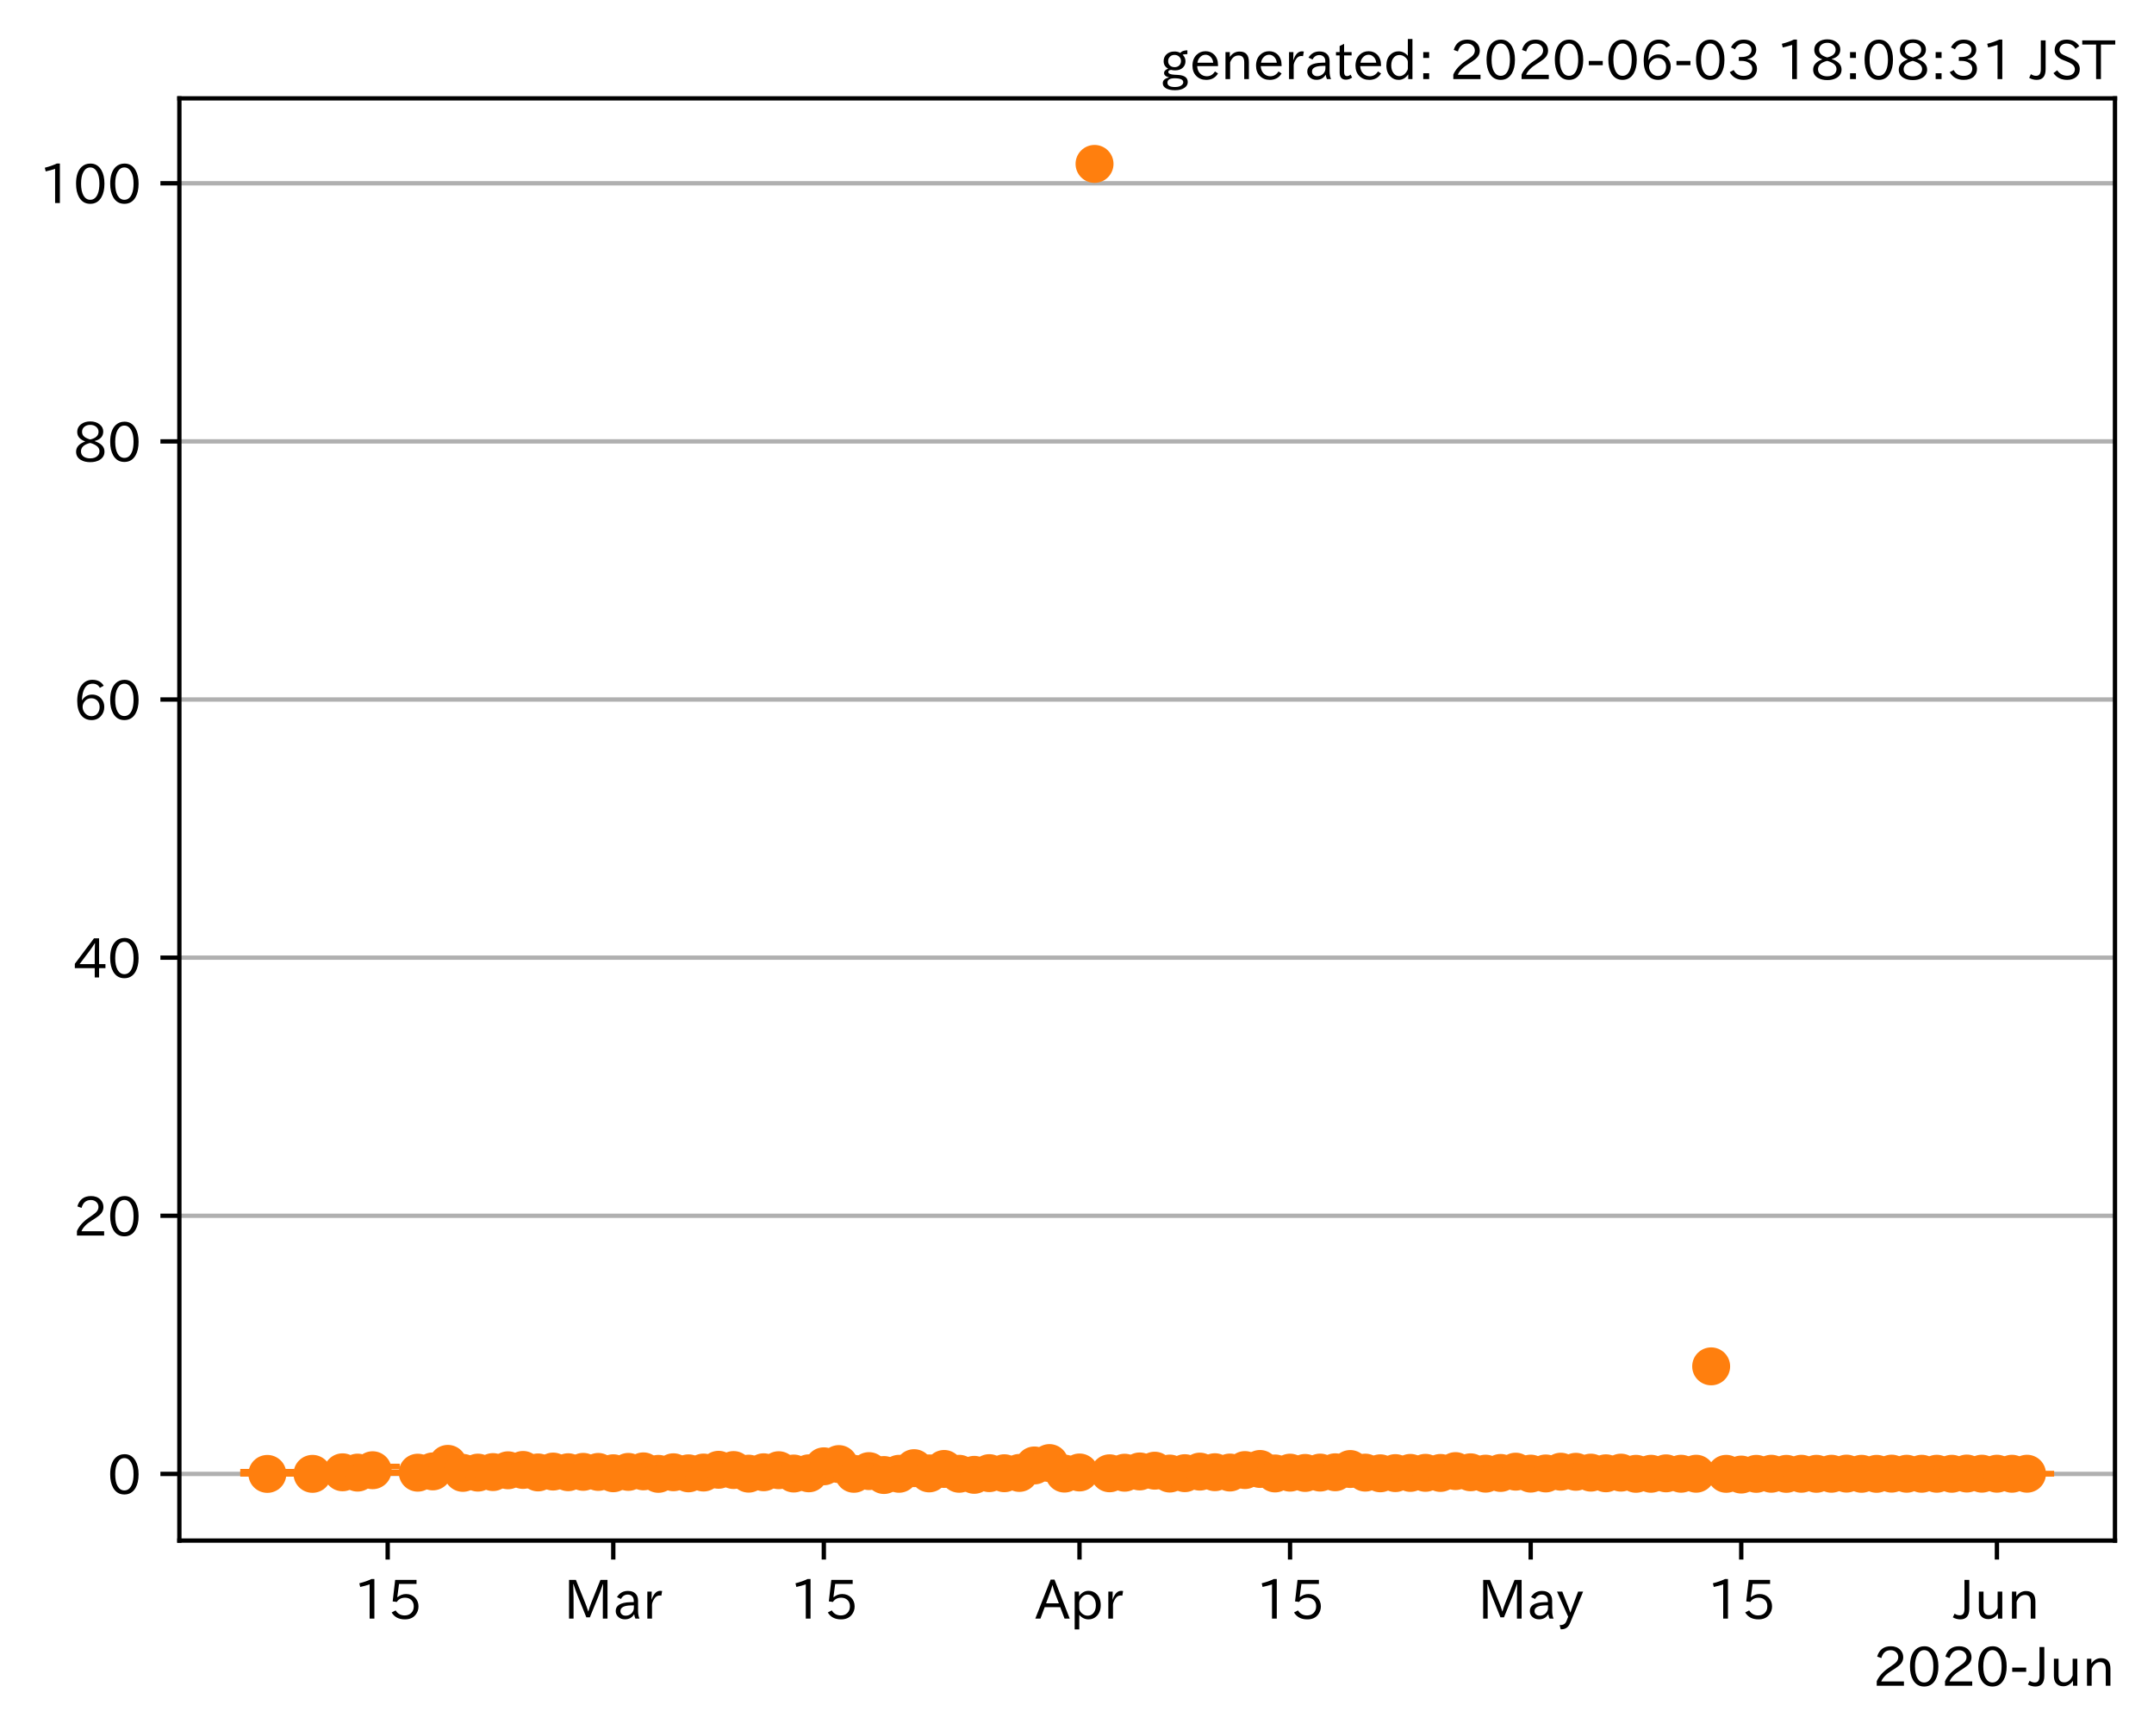 <?xml version="1.0" encoding="utf-8" standalone="no"?>
<!DOCTYPE svg PUBLIC "-//W3C//DTD SVG 1.1//EN"
  "http://www.w3.org/Graphics/SVG/1.1/DTD/svg11.dtd">
<!-- Created with matplotlib (https://matplotlib.org/) -->
<svg height="320.24pt" version="1.1" viewBox="0 0 397.415 320.24" width="397.415pt" xmlns="http://www.w3.org/2000/svg" xmlns:xlink="http://www.w3.org/1999/xlink">
 <defs>
  <style type="text/css">
*{stroke-linecap:butt;stroke-linejoin:round;}
  </style>
 </defs>
 <g id="figure_1">
  <g id="patch_1">
   <path d="M 0 320.24 
L 397.415 320.24 
L 397.415 0 
L 0 0 
z
" style="fill:#ffffff;"/>
  </g>
  <g id="axes_1">
   <g id="patch_2">
    <path d="M 33.095 284.259 
L 390.215 284.259 
L 390.215 18.147 
L 33.095 18.147 
z
" style="fill:#ffffff;"/>
   </g>
   <g id="matplotlib.axis_1">
    <g id="xtick_1">
     <g id="line2d_1">
      <defs>
       <path d="M 0 0 
L 0 3.5 
" id="mc7788b3a57" style="stroke:#000000;stroke-width:0.8;"/>
      </defs>
      <g>
       <use style="stroke:#000000;stroke-width:0.8;" x="71.527" xlink:href="#mc7788b3a57" y="284.259"/>
      </g>
     </g>
     <g id="text_1">
      <!-- 15 -->
      <defs>
       <path d="M 38.484 0.984 
L 29.688 0.984 
L 29.688 64.109 
Q 21.438 61.281 12.312 59.328 
L 10.688 66.109 
Q 23.734 69.391 32.906 73.922 
L 38.484 73.922 
z
" id="IPAexGothic-49"/>
       <path d="M 18.406 40.672 
Q 25.531 46.297 33.938 46.297 
Q 44 46.297 50.641 39.5 
Q 56.844 33.016 56.844 23.391 
Q 56.844 14.656 51.516 8.016 
Q 44.828 -0.484 31.734 -0.484 
Q 14.984 -0.484 7.328 12.25 
L 14.656 16.062 
Q 20.453 6.781 31.453 6.781 
Q 38.531 6.781 43.266 11.188 
Q 48.141 15.828 48.141 23.484 
Q 48.141 30.719 43.844 35.016 
Q 39.359 39.5 32.125 39.5 
Q 21.969 39.5 16.75 31.688 
L 9.234 32.672 
L 13.812 72.406 
L 53.219 72.406 
L 53.219 64.891 
L 20.953 64.891 
L 17.719 40.672 
z
" id="IPAexGothic-53"/>
      </defs>
      <g transform="translate(65.228 298.749)scale(0.1 -0.1)">
       <use xlink:href="#IPAexGothic-49"/>
       <use x="62.988" xlink:href="#IPAexGothic-53"/>
      </g>
     </g>
    </g>
    <g id="xtick_2">
     <g id="line2d_2">
      <g>
       <use style="stroke:#000000;stroke-width:0.8;" x="113.149" xlink:href="#mc7788b3a57" y="284.259"/>
      </g>
     </g>
     <g id="text_2">
      <!-- Mar -->
      <defs>
       <path d="M 80.422 0.984 
L 71.828 0.984 
L 71.828 39.594 
Q 71.828 51.266 72.406 64.594 
L 72.016 64.594 
Q 68.062 53.266 63.531 41.797 
L 47.906 3.266 
L 41.406 3.266 
L 25.641 42.578 
Q 20.75 54.781 17.625 64.703 
L 17.234 64.703 
Q 17.828 48.922 17.828 39.891 
L 17.828 0.984 
L 9.516 0.984 
L 9.516 72.406 
L 22.125 72.406 
L 39.109 30.375 
Q 42.141 23 44.828 14.156 
L 45.125 14.156 
Q 47.312 22.125 50.531 30.172 
L 67.438 72.406 
L 80.422 72.406 
z
" id="IPAexGothic-77"/>
       <path d="M 49.312 0.984 
L 41.75 0.984 
Q 39.984 4.734 39.547 8.688 
L 39.203 8.688 
Q 33.547 -0.391 22.312 -0.391 
Q 14.594 -0.391 9.719 4.5 
Q 5.422 8.797 5.422 14.984 
Q 5.422 30.422 32.031 31.203 
L 38.719 31.391 
L 38.719 33.984 
Q 38.719 39.203 35.75 42.188 
Q 32.625 45.312 27.734 45.312 
Q 19.344 45.312 15.141 37.156 
L 7.719 40.578 
Q 14.656 52 27.938 52 
Q 37.109 52 42.047 46.875 
Q 46.625 42.281 46.625 33.891 
L 46.625 15.578 
Q 46.625 6.25 49.312 0.984 
z
M 38.922 25.391 
L 33.453 25.297 
Q 14.109 24.859 14.109 14.891 
Q 14.109 11.375 16.406 9.078 
Q 19.234 6.297 23.828 6.297 
Q 30.219 6.297 34.906 10.984 
Q 38.922 15.141 38.922 21 
z
" id="IPAexGothic-97"/>
       <path d="M 36.078 51.812 
L 34.578 43.266 
Q 32.906 43.609 31.594 43.609 
Q 25.828 43.609 22.078 38.188 
Q 17.391 31.344 17.391 26.172 
L 17.391 0.984 
L 8.797 0.984 
L 8.797 50.781 
L 16.891 50.781 
L 16.5 35.984 
L 16.703 35.984 
Q 22.219 52.203 32.766 52.203 
Q 34.469 52.203 36.078 51.812 
z
" id="IPAexGothic-114"/>
      </defs>
      <g transform="translate(104.04 298.749)scale(0.1 -0.1)">
       <use xlink:href="#IPAexGothic-77"/>
       <use x="90.186" xlink:href="#IPAexGothic-97"/>
       <use x="145.166" xlink:href="#IPAexGothic-114"/>
      </g>
     </g>
    </g>
    <g id="xtick_3">
     <g id="line2d_3">
      <g>
       <use style="stroke:#000000;stroke-width:0.8;" x="151.997" xlink:href="#mc7788b3a57" y="284.259"/>
      </g>
     </g>
     <g id="text_3">
      <!-- 15 -->
      <g transform="translate(145.698 298.749)scale(0.1 -0.1)">
       <use xlink:href="#IPAexGothic-49"/>
       <use x="62.988" xlink:href="#IPAexGothic-53"/>
      </g>
     </g>
    </g>
    <g id="xtick_4">
     <g id="line2d_4">
      <g>
       <use style="stroke:#000000;stroke-width:0.8;" x="199.169" xlink:href="#mc7788b3a57" y="284.259"/>
      </g>
     </g>
     <g id="text_4">
      <!-- Apr -->
      <defs>
       <path d="M 63.375 0.984 
L 53.812 0.984 
L 45.906 22.016 
L 17.188 22.016 
L 9.422 0.984 
L -0.094 0.984 
L 28.219 72.906 
L 35.297 72.906 
z
M 43.406 29.109 
L 36.188 48.094 
Q 33.203 56.062 31.688 62.5 
L 31.391 62.5 
Q 29.641 55.672 26.812 48.094 
L 19.734 29.109 
z
" id="IPAexGothic-65"/>
       <path d="M 16.797 42 
Q 23.828 52.203 34.469 52.203 
Q 43.266 52.203 49.562 45.906 
Q 56.891 38.578 56.891 25.688 
Q 56.891 13.141 49.656 5.812 
Q 43.359 -0.484 34.375 -0.484 
Q 24.516 -0.484 17.281 7.766 
L 17.281 -19 
L 8.797 -19 
L 8.797 50.781 
L 16.797 50.781 
z
M 17.281 30.469 
L 17.281 20.172 
Q 17.281 14.016 23.688 9.375 
Q 27.984 6.297 32.906 6.297 
Q 38.578 6.297 42.578 10.297 
Q 47.906 15.578 47.906 25.484 
Q 47.906 34.375 43.5 39.984 
Q 39.109 45.312 32.812 45.312 
Q 25.875 45.312 20.906 38.812 
Q 17.281 34.125 17.281 30.469 
z
" id="IPAexGothic-112"/>
      </defs>
      <g transform="translate(191.026 298.749)scale(0.1 -0.1)">
       <use xlink:href="#IPAexGothic-65"/>
       <use x="63.721" xlink:href="#IPAexGothic-112"/>
       <use x="125.83" xlink:href="#IPAexGothic-114"/>
      </g>
     </g>
    </g>
    <g id="xtick_5">
     <g id="line2d_5">
      <g>
       <use style="stroke:#000000;stroke-width:0.8;" x="238.016" xlink:href="#mc7788b3a57" y="284.259"/>
      </g>
     </g>
     <g id="text_5">
      <!-- 15 -->
      <g transform="translate(231.718 298.749)scale(0.1 -0.1)">
       <use xlink:href="#IPAexGothic-49"/>
       <use x="62.988" xlink:href="#IPAexGothic-53"/>
      </g>
     </g>
    </g>
    <g id="xtick_6">
     <g id="line2d_6">
      <g>
       <use style="stroke:#000000;stroke-width:0.8;" x="282.413" xlink:href="#mc7788b3a57" y="284.259"/>
      </g>
     </g>
     <g id="text_6">
      <!-- May -->
      <defs>
       <path d="M 48.781 50.781 
L 24.609 -7.625 
Q 19.969 -18.797 8.594 -18.797 
L 7.469 -18.797 
L 5.375 -10.984 
L 6.984 -10.984 
Q 15.141 -10.984 17.969 -3.719 
L 21.188 4.297 
L 0.594 50.781 
L 10.297 50.781 
L 21.297 22.797 
Q 23.875 16.016 25.094 12.203 
L 25.391 12.203 
Q 27.344 18.266 29.109 22.797 
L 39.5 50.781 
z
" id="IPAexGothic-121"/>
      </defs>
      <g transform="translate(272.694 298.749)scale(0.1 -0.1)">
       <use xlink:href="#IPAexGothic-77"/>
       <use x="90.186" xlink:href="#IPAexGothic-97"/>
       <use x="145.166" xlink:href="#IPAexGothic-121"/>
      </g>
     </g>
    </g>
    <g id="xtick_7">
     <g id="line2d_7">
      <g>
       <use style="stroke:#000000;stroke-width:0.8;" x="321.261" xlink:href="#mc7788b3a57" y="284.259"/>
      </g>
     </g>
     <g id="text_7">
      <!-- 15 -->
      <g transform="translate(314.962 298.749)scale(0.1 -0.1)">
       <use xlink:href="#IPAexGothic-49"/>
       <use x="62.988" xlink:href="#IPAexGothic-53"/>
      </g>
     </g>
    </g>
    <g id="xtick_8">
     <g id="line2d_8">
      <g>
       <use style="stroke:#000000;stroke-width:0.8;" x="368.433" xlink:href="#mc7788b3a57" y="284.259"/>
      </g>
     </g>
     <g id="text_8">
      <!-- Jun -->
      <defs>
       <path d="M 28.422 72.406 
L 28.422 19.281 
Q 28.422 -0.484 11.922 -0.484 
Q 4.734 -0.484 -1.953 3.266 
L 1.312 10.062 
Q 5.906 6.984 10.844 6.984 
Q 19.531 6.984 19.531 18.797 
L 19.531 72.406 
z
" id="IPAexGothic-74"/>
       <path d="M 51.312 0.984 
L 43.312 0.984 
L 43.312 10.062 
Q 35.938 0 25.391 0 
Q 16.75 0 11.922 5.859 
Q 8.109 10.594 8.109 19.391 
L 8.109 50.781 
L 16.703 50.781 
L 16.703 19.672 
Q 16.703 7.281 27.094 7.281 
Q 37.594 7.281 42.719 20.172 
L 42.719 50.781 
L 51.312 50.781 
z
" id="IPAexGothic-117"/>
       <path d="M 52 0.984 
L 43.406 0.984 
L 43.406 31.891 
Q 43.406 44.578 32.906 44.578 
Q 22.312 44.578 17.391 31.891 
L 17.391 0.984 
L 8.797 0.984 
L 8.797 50.781 
L 16.797 50.781 
L 16.797 41.797 
Q 23.828 51.812 34.719 51.812 
Q 52 51.812 52 32.375 
z
" id="IPAexGothic-110"/>
      </defs>
      <g transform="translate(360.493 298.749)scale(0.1 -0.1)">
       <use xlink:href="#IPAexGothic-74"/>
       <use x="37.988" xlink:href="#IPAexGothic-117"/>
       <use x="98.389" xlink:href="#IPAexGothic-110"/>
      </g>
     </g>
    </g>
    <g id="text_9">
     <!-- 2020-Jun -->
     <defs>
      <path d="M 57.172 0.984 
L 6.984 0.984 
L 6.984 9.281 
Q 12.891 23.047 29.594 34.422 
L 32.375 36.281 
Q 40.922 42.141 43.609 45.406 
Q 46.688 49.266 46.688 53.812 
Q 46.688 58.938 43.062 62.547 
Q 39.062 66.547 32.562 66.547 
Q 19.531 66.547 15.484 52 
L 7.766 54.781 
Q 13.328 73.828 33.062 73.828 
Q 43.844 73.828 50.25 67.438 
Q 55.859 61.672 55.859 53.516 
Q 55.859 47.469 52.25 42.531 
Q 48.922 37.75 36.969 30.281 
L 34.859 29 
Q 19.625 19.578 15.281 8.891 
L 57.172 8.891 
z
" id="IPAexGothic-50"/>
      <path d="M 31.844 73.828 
Q 45.016 73.828 52.094 61.625 
Q 57.719 51.953 57.719 36.625 
Q 57.719 21.438 52.094 11.578 
Q 45.125 -0.484 31.5 -0.484 
Q 17.922 -0.484 10.938 11.578 
Q 5.328 21.438 5.328 36.719 
Q 5.328 58.016 15.625 67.719 
Q 22.172 73.828 31.844 73.828 
z
M 31.5 66.656 
Q 23.688 66.656 19.188 58.734 
Q 14.594 50.734 14.594 36.625 
Q 14.594 22.75 19.094 14.797 
Q 23.641 6.984 31.5 6.984 
Q 40.922 6.984 45.453 18.016 
Q 48.438 25.344 48.438 37.109 
Q 48.438 50.875 43.844 58.734 
Q 39.203 66.656 31.5 66.656 
z
" id="IPAexGothic-48"/>
      <path d="M 30.766 26.609 
L 4.984 26.609 
L 4.984 34.422 
L 30.766 34.422 
z
" id="IPAexGothic-45"/>
     </defs>
     <g transform="translate(345.562 311.14)scale(0.1 -0.1)">
      <use xlink:href="#IPAexGothic-50"/>
      <use x="62.988" xlink:href="#IPAexGothic-48"/>
      <use x="125.977" xlink:href="#IPAexGothic-50"/>
      <use x="188.965" xlink:href="#IPAexGothic-48"/>
      <use x="251.953" xlink:href="#IPAexGothic-45"/>
      <use x="287.744" xlink:href="#IPAexGothic-74"/>
      <use x="325.732" xlink:href="#IPAexGothic-117"/>
      <use x="386.133" xlink:href="#IPAexGothic-110"/>
     </g>
    </g>
   </g>
   <g id="matplotlib.axis_2">
    <g id="ytick_1">
     <g id="line2d_9">
      <path clip-path="url(#p39ffcb2cc9)" d="M 33.095 271.958 
L 390.215 271.958 
" style="fill:none;stroke:#b0b0b0;stroke-linecap:square;stroke-width:0.8;"/>
     </g>
     <g id="line2d_10">
      <defs>
       <path d="M 0 0 
L -3.5 0 
" id="m69f46b3a73" style="stroke:#000000;stroke-width:0.8;"/>
      </defs>
      <g>
       <use style="stroke:#000000;stroke-width:0.8;" x="33.095" xlink:href="#m69f46b3a73" y="271.958"/>
      </g>
     </g>
     <g id="text_10">
      <!-- 0 -->
      <g transform="translate(19.797 275.703)scale(0.1 -0.1)">
       <use xlink:href="#IPAexGothic-48"/>
      </g>
     </g>
    </g>
    <g id="ytick_2">
     <g id="line2d_11">
      <path clip-path="url(#p39ffcb2cc9)" d="M 33.095 224.329 
L 390.215 224.329 
" style="fill:none;stroke:#b0b0b0;stroke-linecap:square;stroke-width:0.8;"/>
     </g>
     <g id="line2d_12">
      <g>
       <use style="stroke:#000000;stroke-width:0.8;" x="33.095" xlink:href="#m69f46b3a73" y="224.329"/>
      </g>
     </g>
     <g id="text_11">
      <!-- 20 -->
      <g transform="translate(13.498 228.074)scale(0.1 -0.1)">
       <use xlink:href="#IPAexGothic-50"/>
       <use x="62.988" xlink:href="#IPAexGothic-48"/>
      </g>
     </g>
    </g>
    <g id="ytick_3">
     <g id="line2d_13">
      <path clip-path="url(#p39ffcb2cc9)" d="M 33.095 176.7 
L 390.215 176.7 
" style="fill:none;stroke:#b0b0b0;stroke-linecap:square;stroke-width:0.8;"/>
     </g>
     <g id="line2d_14">
      <g>
       <use style="stroke:#000000;stroke-width:0.8;" x="33.095" xlink:href="#m69f46b3a73" y="176.7"/>
      </g>
     </g>
     <g id="text_12">
      <!-- 40 -->
      <defs>
       <path d="M 59.578 18.109 
L 47.797 18.109 
L 47.797 0.984 
L 39.797 0.984 
L 39.797 18.109 
L 3.078 18.109 
L 3.078 26.125 
L 38.375 73.094 
L 47.797 73.094 
L 47.797 25.531 
L 59.578 25.531 
z
M 40.281 64.203 
L 39.984 64.203 
Q 35.594 57.125 31.297 51.312 
L 11.859 25.531 
L 39.797 25.531 
L 39.797 49.125 
Q 39.797 54.391 40.281 64.203 
z
" id="IPAexGothic-52"/>
      </defs>
      <g transform="translate(13.498 180.446)scale(0.1 -0.1)">
       <use xlink:href="#IPAexGothic-52"/>
       <use x="62.988" xlink:href="#IPAexGothic-48"/>
      </g>
     </g>
    </g>
    <g id="ytick_4">
     <g id="line2d_15">
      <path clip-path="url(#p39ffcb2cc9)" d="M 33.095 129.072 
L 390.215 129.072 
" style="fill:none;stroke:#b0b0b0;stroke-linecap:square;stroke-width:0.8;"/>
     </g>
     <g id="line2d_16">
      <g>
       <use style="stroke:#000000;stroke-width:0.8;" x="33.095" xlink:href="#m69f46b3a73" y="129.072"/>
      </g>
     </g>
     <g id="text_13">
      <!-- 60 -->
      <defs>
       <path d="M 16.5 36.375 
Q 23.578 46.578 34.906 46.578 
Q 45.406 46.578 51.812 39.266 
Q 57.422 32.906 57.422 23.781 
Q 57.422 13.812 51.125 6.781 
Q 44.578 -0.484 34.031 -0.484 
Q 21.484 -0.484 14.406 9.078 
Q 7.516 18.406 7.516 34.812 
Q 7.516 53.516 15.828 64.203 
Q 23.344 73.828 35.5 73.828 
Q 49.859 73.828 56.391 62.891 
L 49.219 58.984 
Q 45.219 66.656 35.938 66.656 
Q 17.484 66.656 16.109 36.375 
z
M 33.453 39.797 
Q 26.312 39.797 21.625 34.469 
Q 17.438 29.688 17.438 24.078 
Q 17.438 18.062 21.141 13.188 
Q 26.125 6.688 33.734 6.688 
Q 41.703 6.688 45.953 13.188 
Q 48.828 17.625 48.828 23.484 
Q 48.828 30.375 45.016 34.812 
Q 40.625 39.797 33.453 39.797 
z
" id="IPAexGothic-54"/>
      </defs>
      <g transform="translate(13.498 132.817)scale(0.1 -0.1)">
       <use xlink:href="#IPAexGothic-54"/>
       <use x="62.988" xlink:href="#IPAexGothic-48"/>
      </g>
     </g>
    </g>
    <g id="ytick_5">
     <g id="line2d_17">
      <path clip-path="url(#p39ffcb2cc9)" d="M 33.095 81.443 
L 390.215 81.443 
" style="fill:none;stroke:#b0b0b0;stroke-linecap:square;stroke-width:0.8;"/>
     </g>
     <g id="line2d_18">
      <g>
       <use style="stroke:#000000;stroke-width:0.8;" x="33.095" xlink:href="#m69f46b3a73" y="81.443"/>
      </g>
     </g>
     <g id="text_14">
      <!-- 80 -->
      <defs>
       <path d="M 39.703 37.891 
Q 57.812 31.734 57.812 18.703 
Q 57.812 8.453 48.438 3.078 
Q 41.609 -0.875 31.5 -0.875 
Q 21.344 -0.875 14.5 3.078 
Q 5.422 8.297 5.422 18.406 
Q 5.422 31.062 22.016 37.203 
L 22.016 37.5 
Q 7.516 42.719 7.516 54.828 
Q 7.516 64.062 15.328 69.625 
Q 21.969 74.312 31.547 74.312 
Q 42.234 74.312 48.922 68.797 
Q 55.516 63.578 55.516 55.719 
Q 55.516 42.281 39.703 38.188 
z
M 31.594 41.016 
Q 46.828 44.625 46.828 55.125 
Q 46.828 61.188 41.797 64.844 
Q 37.703 67.922 31.5 67.922 
Q 25.094 67.922 20.797 64.5 
Q 16.406 60.891 16.406 55.031 
Q 16.406 49.219 21.094 45.703 
Q 23.344 43.891 26.906 42.531 
Q 31 40.875 31.594 41.016 
z
M 30.906 34.516 
Q 14.406 30.172 14.406 19 
Q 14.406 12.109 20.516 8.688 
Q 25.094 6.109 31.391 6.109 
Q 40.234 6.109 45.016 10.891 
Q 48.531 14.406 48.531 19.531 
Q 48.531 24.906 43.656 28.906 
Q 40.766 31.156 36.719 32.812 
Q 31.984 34.719 30.906 34.516 
z
" id="IPAexGothic-56"/>
      </defs>
      <g transform="translate(13.498 85.189)scale(0.1 -0.1)">
       <use xlink:href="#IPAexGothic-56"/>
       <use x="62.988" xlink:href="#IPAexGothic-48"/>
      </g>
     </g>
    </g>
    <g id="ytick_6">
     <g id="line2d_19">
      <path clip-path="url(#p39ffcb2cc9)" d="M 33.095 33.815 
L 390.215 33.815 
" style="fill:none;stroke:#b0b0b0;stroke-linecap:square;stroke-width:0.8;"/>
     </g>
     <g id="line2d_20">
      <g>
       <use style="stroke:#000000;stroke-width:0.8;" x="33.095" xlink:href="#m69f46b3a73" y="33.815"/>
      </g>
     </g>
     <g id="text_15">
      <!-- 100 -->
      <g transform="translate(7.2 37.56)scale(0.1 -0.1)">
       <use xlink:href="#IPAexGothic-49"/>
       <use x="62.988" xlink:href="#IPAexGothic-48"/>
       <use x="125.977" xlink:href="#IPAexGothic-48"/>
      </g>
     </g>
    </g>
   </g>
   <g id="LineCollection_1">
    <path clip-path="url(#p39ffcb2cc9)" d="M 49.328 271.958 
L 49.328 271.537 
" style="fill:none;stroke:#ff7f0e;stroke-width:1.5;"/>
    <path clip-path="url(#p39ffcb2cc9)" d="M 57.653 271.957 
L 57.653 271.898 
" style="fill:none;stroke:#ff7f0e;stroke-width:1.5;"/>
    <path clip-path="url(#p39ffcb2cc9)" d="M 63.202 271.921 
L 63.202 271.044 
" style="fill:none;stroke:#ff7f0e;stroke-width:1.5;"/>
    <path clip-path="url(#p39ffcb2cc9)" d="M 65.977 271.952 
L 65.977 270.898 
" style="fill:none;stroke:#ff7f0e;stroke-width:1.5;"/>
    <path clip-path="url(#p39ffcb2cc9)" d="M 68.752 271.758 
L 68.752 270.574 
" style="fill:none;stroke:#ff7f0e;stroke-width:1.5;"/>
    <path clip-path="url(#p39ffcb2cc9)" d="M 77.076 271.807 
L 77.076 271.633 
" style="fill:none;stroke:#ff7f0e;stroke-width:1.5;"/>
    <path clip-path="url(#p39ffcb2cc9)" d="M 79.851 271.762 
L 79.851 271.1 
" style="fill:none;stroke:#ff7f0e;stroke-width:1.5;"/>
    <path clip-path="url(#p39ffcb2cc9)" d="M 82.626 271.005 
L 82.626 269.643 
" style="fill:none;stroke:#ff7f0e;stroke-width:1.5;"/>
    <path clip-path="url(#p39ffcb2cc9)" d="M 85.401 271.86 
L 85.401 271.624 
" style="fill:none;stroke:#ff7f0e;stroke-width:1.5;"/>
    <path clip-path="url(#p39ffcb2cc9)" d="M 88.176 271.846 
L 88.176 271.526 
" style="fill:none;stroke:#ff7f0e;stroke-width:1.5;"/>
    <path clip-path="url(#p39ffcb2cc9)" d="M 90.95 271.779 
L 90.95 271.401 
" style="fill:none;stroke:#ff7f0e;stroke-width:1.5;"/>
    <path clip-path="url(#p39ffcb2cc9)" d="M 93.725 271.495 
L 93.725 271.047 
" style="fill:none;stroke:#ff7f0e;stroke-width:1.5;"/>
    <path clip-path="url(#p39ffcb2cc9)" d="M 96.5 271.552 
L 96.5 270.825 
" style="fill:none;stroke:#ff7f0e;stroke-width:1.5;"/>
    <path clip-path="url(#p39ffcb2cc9)" d="M 99.275 271.812 
L 99.275 271.498 
" style="fill:none;stroke:#ff7f0e;stroke-width:1.5;"/>
    <path clip-path="url(#p39ffcb2cc9)" d="M 102.05 271.763 
L 102.05 271.179 
" style="fill:none;stroke:#ff7f0e;stroke-width:1.5;"/>
    <path clip-path="url(#p39ffcb2cc9)" d="M 104.825 271.758 
L 104.825 271.501 
" style="fill:none;stroke:#ff7f0e;stroke-width:1.5;"/>
    <path clip-path="url(#p39ffcb2cc9)" d="M 107.599 271.709 
L 107.599 271.417 
" style="fill:none;stroke:#ff7f0e;stroke-width:1.5;"/>
    <path clip-path="url(#p39ffcb2cc9)" d="M 110.374 271.728 
L 110.374 271.416 
" style="fill:none;stroke:#ff7f0e;stroke-width:1.5;"/>
    <path clip-path="url(#p39ffcb2cc9)" d="M 113.149 271.902 
L 113.149 271.734 
" style="fill:none;stroke:#ff7f0e;stroke-width:1.5;"/>
    <path clip-path="url(#p39ffcb2cc9)" d="M 115.924 271.743 
L 115.924 271.375 
" style="fill:none;stroke:#ff7f0e;stroke-width:1.5;"/>
    <path clip-path="url(#p39ffcb2cc9)" d="M 118.699 271.69 
L 118.699 271.223 
" style="fill:none;stroke:#ff7f0e;stroke-width:1.5;"/>
    <path clip-path="url(#p39ffcb2cc9)" d="M 121.473 271.952 
L 121.473 271.941 
" style="fill:none;stroke:#ff7f0e;stroke-width:1.5;"/>
    <path clip-path="url(#p39ffcb2cc9)" d="M 124.248 271.744 
L 124.248 271.541 
" style="fill:none;stroke:#ff7f0e;stroke-width:1.5;"/>
    <path clip-path="url(#p39ffcb2cc9)" d="M 127.023 271.885 
L 127.023 271.809 
" style="fill:none;stroke:#ff7f0e;stroke-width:1.5;"/>
    <path clip-path="url(#p39ffcb2cc9)" d="M 129.798 271.762 
L 129.798 271.635 
" style="fill:none;stroke:#ff7f0e;stroke-width:1.5;"/>
    <path clip-path="url(#p39ffcb2cc9)" d="M 132.573 271.373 
L 132.573 271.001 
" style="fill:none;stroke:#ff7f0e;stroke-width:1.5;"/>
    <path clip-path="url(#p39ffcb2cc9)" d="M 135.348 271.442 
L 135.348 271.017 
" style="fill:none;stroke:#ff7f0e;stroke-width:1.5;"/>
    <path clip-path="url(#p39ffcb2cc9)" d="M 138.122 271.927 
L 138.122 271.889 
" style="fill:none;stroke:#ff7f0e;stroke-width:1.5;"/>
    <path clip-path="url(#p39ffcb2cc9)" d="M 140.897 271.726 
L 140.897 271.57 
" style="fill:none;stroke:#ff7f0e;stroke-width:1.5;"/>
    <path clip-path="url(#p39ffcb2cc9)" d="M 143.672 271.428 
L 143.672 271.102 
" style="fill:none;stroke:#ff7f0e;stroke-width:1.5;"/>
    <path clip-path="url(#p39ffcb2cc9)" d="M 146.447 271.904 
L 146.447 271.866 
" style="fill:none;stroke:#ff7f0e;stroke-width:1.5;"/>
    <path clip-path="url(#p39ffcb2cc9)" d="M 149.222 271.878 
L 149.222 271.808 
" style="fill:none;stroke:#ff7f0e;stroke-width:1.5;"/>
    <path clip-path="url(#p39ffcb2cc9)" d="M 151.997 270.792 
L 151.997 270.331 
" style="fill:none;stroke:#ff7f0e;stroke-width:1.5;"/>
    <path clip-path="url(#p39ffcb2cc9)" d="M 154.771 270.516 
L 154.771 269.863 
" style="fill:none;stroke:#ff7f0e;stroke-width:1.5;"/>
    <path clip-path="url(#p39ffcb2cc9)" d="M 157.546 271.948 
L 157.546 271.929 
" style="fill:none;stroke:#ff7f0e;stroke-width:1.5;"/>
    <path clip-path="url(#p39ffcb2cc9)" d="M 160.321 271.572 
L 160.321 271.291 
" style="fill:none;stroke:#ff7f0e;stroke-width:1.5;"/>
    <path clip-path="url(#p39ffcb2cc9)" d="M 165.871 271.942 
L 165.871 271.928 
" style="fill:none;stroke:#ff7f0e;stroke-width:1.5;"/>
    <path clip-path="url(#p39ffcb2cc9)" d="M 168.646 271.114 
L 168.646 270.673 
" style="fill:none;stroke:#ff7f0e;stroke-width:1.5;"/>
    <path clip-path="url(#p39ffcb2cc9)" d="M 171.42 271.887 
L 171.42 271.834 
" style="fill:none;stroke:#ff7f0e;stroke-width:1.5;"/>
    <path clip-path="url(#p39ffcb2cc9)" d="M 174.195 271.258 
L 174.195 270.813 
" style="fill:none;stroke:#ff7f0e;stroke-width:1.5;"/>
    <path clip-path="url(#p39ffcb2cc9)" d="M 176.97 271.941 
L 176.97 271.927 
" style="fill:none;stroke:#ff7f0e;stroke-width:1.5;"/>
    <path clip-path="url(#p39ffcb2cc9)" d="M 182.52 271.842 
L 182.52 271.786 
" style="fill:none;stroke:#ff7f0e;stroke-width:1.5;"/>
    <path clip-path="url(#p39ffcb2cc9)" d="M 185.294 271.856 
L 185.294 271.806 
" style="fill:none;stroke:#ff7f0e;stroke-width:1.5;"/>
    <path clip-path="url(#p39ffcb2cc9)" d="M 188.069 271.806 
L 188.069 271.739 
" style="fill:none;stroke:#ff7f0e;stroke-width:1.5;"/>
    <path clip-path="url(#p39ffcb2cc9)" d="M 190.844 270.533 
L 190.844 270.268 
" style="fill:none;stroke:#ff7f0e;stroke-width:1.5;"/>
    <path clip-path="url(#p39ffcb2cc9)" d="M 193.619 270.094 
L 193.619 269.845 
" style="fill:none;stroke:#ff7f0e;stroke-width:1.5;"/>
    <path clip-path="url(#p39ffcb2cc9)" d="M 196.394 271.91 
L 196.394 271.885 
" style="fill:none;stroke:#ff7f0e;stroke-width:1.5;"/>
    <path clip-path="url(#p39ffcb2cc9)" d="M 199.169 271.723 
L 199.169 271.656 
" style="fill:none;stroke:#ff7f0e;stroke-width:1.5;"/>
    <path clip-path="url(#p39ffcb2cc9)" d="M 204.718 271.858 
L 204.718 271.829 
" style="fill:none;stroke:#ff7f0e;stroke-width:1.5;"/>
    <path clip-path="url(#p39ffcb2cc9)" d="M 207.493 271.76 
L 207.493 271.713 
" style="fill:none;stroke:#ff7f0e;stroke-width:1.5;"/>
    <path clip-path="url(#p39ffcb2cc9)" d="M 210.268 271.545 
L 210.268 271.457 
" style="fill:none;stroke:#ff7f0e;stroke-width:1.5;"/>
    <path clip-path="url(#p39ffcb2cc9)" d="M 213.043 271.414 
L 213.043 271.309 
" style="fill:none;stroke:#ff7f0e;stroke-width:1.5;"/>
    <path clip-path="url(#p39ffcb2cc9)" d="M 215.818 271.9 
L 215.818 271.883 
" style="fill:none;stroke:#ff7f0e;stroke-width:1.5;"/>
    <path clip-path="url(#p39ffcb2cc9)" d="M 218.592 271.836 
L 218.592 271.808 
" style="fill:none;stroke:#ff7f0e;stroke-width:1.5;"/>
    <path clip-path="url(#p39ffcb2cc9)" d="M 221.367 271.569 
L 221.367 271.502 
" style="fill:none;stroke:#ff7f0e;stroke-width:1.5;"/>
    <path clip-path="url(#p39ffcb2cc9)" d="M 224.142 271.667 
L 224.142 271.618 
" style="fill:none;stroke:#ff7f0e;stroke-width:1.5;"/>
    <path clip-path="url(#p39ffcb2cc9)" d="M 226.917 271.72 
L 226.917 271.682 
" style="fill:none;stroke:#ff7f0e;stroke-width:1.5;"/>
    <path clip-path="url(#p39ffcb2cc9)" d="M 229.692 271.29 
L 229.692 271.203 
" style="fill:none;stroke:#ff7f0e;stroke-width:1.5;"/>
    <path clip-path="url(#p39ffcb2cc9)" d="M 232.467 271.106 
L 232.467 270.98 
" style="fill:none;stroke:#ff7f0e;stroke-width:1.5;"/>
    <path clip-path="url(#p39ffcb2cc9)" d="M 235.241 271.88 
L 235.241 271.863 
" style="fill:none;stroke:#ff7f0e;stroke-width:1.5;"/>
    <path clip-path="url(#p39ffcb2cc9)" d="M 238.016 271.746 
L 238.016 271.705 
" style="fill:none;stroke:#ff7f0e;stroke-width:1.5;"/>
    <path clip-path="url(#p39ffcb2cc9)" d="M 240.791 271.795 
L 240.791 271.764 
" style="fill:none;stroke:#ff7f0e;stroke-width:1.5;"/>
    <path clip-path="url(#p39ffcb2cc9)" d="M 243.566 271.73 
L 243.566 271.692 
" style="fill:none;stroke:#ff7f0e;stroke-width:1.5;"/>
    <path clip-path="url(#p39ffcb2cc9)" d="M 246.341 271.677 
L 246.341 271.633 
" style="fill:none;stroke:#ff7f0e;stroke-width:1.5;"/>
    <path clip-path="url(#p39ffcb2cc9)" d="M 249.115 271.112 
L 249.115 270.994 
" style="fill:none;stroke:#ff7f0e;stroke-width:1.5;"/>
    <path clip-path="url(#p39ffcb2cc9)" d="M 251.89 271.742 
L 251.89 271.697 
" style="fill:none;stroke:#ff7f0e;stroke-width:1.5;"/>
    <path clip-path="url(#p39ffcb2cc9)" d="M 254.665 271.857 
L 254.665 271.834 
" style="fill:none;stroke:#ff7f0e;stroke-width:1.5;"/>
    <path clip-path="url(#p39ffcb2cc9)" d="M 257.44 271.823 
L 257.44 271.794 
" style="fill:none;stroke:#ff7f0e;stroke-width:1.5;"/>
    <path clip-path="url(#p39ffcb2cc9)" d="M 260.215 271.788 
L 260.215 271.753 
" style="fill:none;stroke:#ff7f0e;stroke-width:1.5;"/>
    <path clip-path="url(#p39ffcb2cc9)" d="M 262.99 271.776 
L 262.99 271.741 
" style="fill:none;stroke:#ff7f0e;stroke-width:1.5;"/>
    <path clip-path="url(#p39ffcb2cc9)" d="M 265.764 271.794 
L 265.764 271.761 
" style="fill:none;stroke:#ff7f0e;stroke-width:1.5;"/>
    <path clip-path="url(#p39ffcb2cc9)" d="M 268.539 271.486 
L 268.539 271.389 
" style="fill:none;stroke:#ff7f0e;stroke-width:1.5;"/>
    <path clip-path="url(#p39ffcb2cc9)" d="M 271.314 271.696 
L 271.314 271.618 
" style="fill:none;stroke:#ff7f0e;stroke-width:1.5;"/>
    <path clip-path="url(#p39ffcb2cc9)" d="M 274.089 271.918 
L 274.089 271.904 
" style="fill:none;stroke:#ff7f0e;stroke-width:1.5;"/>
    <path clip-path="url(#p39ffcb2cc9)" d="M 276.864 271.8 
L 276.864 271.759 
" style="fill:none;stroke:#ff7f0e;stroke-width:1.5;"/>
    <path clip-path="url(#p39ffcb2cc9)" d="M 279.639 271.59 
L 279.639 271.492 
" style="fill:none;stroke:#ff7f0e;stroke-width:1.5;"/>
    <path clip-path="url(#p39ffcb2cc9)" d="M 282.413 271.911 
L 282.413 271.896 
" style="fill:none;stroke:#ff7f0e;stroke-width:1.5;"/>
    <path clip-path="url(#p39ffcb2cc9)" d="M 285.188 271.882 
L 285.188 271.862 
" style="fill:none;stroke:#ff7f0e;stroke-width:1.5;"/>
    <path clip-path="url(#p39ffcb2cc9)" d="M 287.963 271.592 
L 287.963 271.506 
" style="fill:none;stroke:#ff7f0e;stroke-width:1.5;"/>
    <path clip-path="url(#p39ffcb2cc9)" d="M 290.738 271.615 
L 290.738 271.519 
" style="fill:none;stroke:#ff7f0e;stroke-width:1.5;"/>
    <path clip-path="url(#p39ffcb2cc9)" d="M 293.513 271.754 
L 293.513 271.686 
" style="fill:none;stroke:#ff7f0e;stroke-width:1.5;"/>
    <path clip-path="url(#p39ffcb2cc9)" d="M 296.287 271.863 
L 296.287 271.823 
" style="fill:none;stroke:#ff7f0e;stroke-width:1.5;"/>
    <path clip-path="url(#p39ffcb2cc9)" d="M 299.062 271.763 
L 299.062 271.677 
" style="fill:none;stroke:#ff7f0e;stroke-width:1.5;"/>
    <path clip-path="url(#p39ffcb2cc9)" d="M 301.837 271.944 
L 301.837 271.937 
" style="fill:none;stroke:#ff7f0e;stroke-width:1.5;"/>
    <path clip-path="url(#p39ffcb2cc9)" d="M 304.612 271.938 
L 304.612 271.928 
" style="fill:none;stroke:#ff7f0e;stroke-width:1.5;"/>
    <path clip-path="url(#p39ffcb2cc9)" d="M 307.387 271.873 
L 307.387 271.832 
" style="fill:none;stroke:#ff7f0e;stroke-width:1.5;"/>
    <path clip-path="url(#p39ffcb2cc9)" d="M 310.162 271.935 
L 310.162 271.917 
" style="fill:none;stroke:#ff7f0e;stroke-width:1.5;"/>
    <path clip-path="url(#p39ffcb2cc9)" d="M 312.936 271.931 
L 312.936 271.916 
" style="fill:none;stroke:#ff7f0e;stroke-width:1.5;"/>
    <path clip-path="url(#p39ffcb2cc9)" d="M 318.486 271.947 
L 318.486 271.94 
" style="fill:none;stroke:#ff7f0e;stroke-width:1.5;"/>
    <path clip-path="url(#p39ffcb2cc9)" d="M 324.036 271.95 
L 324.036 271.943 
" style="fill:none;stroke:#ff7f0e;stroke-width:1.5;"/>
    <path clip-path="url(#p39ffcb2cc9)" d="M 326.811 271.937 
L 326.811 271.921 
" style="fill:none;stroke:#ff7f0e;stroke-width:1.5;"/>
    <path clip-path="url(#p39ffcb2cc9)" d="M 329.585 271.952 
L 329.585 271.945 
" style="fill:none;stroke:#ff7f0e;stroke-width:1.5;"/>
    <path clip-path="url(#p39ffcb2cc9)" d="M 332.36 271.938 
L 332.36 271.924 
" style="fill:none;stroke:#ff7f0e;stroke-width:1.5;"/>
    <path clip-path="url(#p39ffcb2cc9)" d="M 335.135 271.946 
L 335.135 271.929 
" style="fill:none;stroke:#ff7f0e;stroke-width:1.5;"/>
    <path clip-path="url(#p39ffcb2cc9)" d="M 337.91 271.938 
L 337.91 271.919 
" style="fill:none;stroke:#ff7f0e;stroke-width:1.5;"/>
    <path clip-path="url(#p39ffcb2cc9)" d="M 340.685 271.914 
L 340.685 271.891 
" style="fill:none;stroke:#ff7f0e;stroke-width:1.5;"/>
    <path clip-path="url(#p39ffcb2cc9)" d="M 343.46 271.946 
L 343.46 271.93 
" style="fill:none;stroke:#ff7f0e;stroke-width:1.5;"/>
    <path clip-path="url(#p39ffcb2cc9)" d="M 346.234 271.951 
L 346.234 271.937 
" style="fill:none;stroke:#ff7f0e;stroke-width:1.5;"/>
    <path clip-path="url(#p39ffcb2cc9)" d="M 349.009 271.924 
L 349.009 271.887 
" style="fill:none;stroke:#ff7f0e;stroke-width:1.5;"/>
    <path clip-path="url(#p39ffcb2cc9)" d="M 351.784 271.937 
L 351.784 271.919 
" style="fill:none;stroke:#ff7f0e;stroke-width:1.5;"/>
    <path clip-path="url(#p39ffcb2cc9)" d="M 354.559 271.94 
L 354.559 271.919 
" style="fill:none;stroke:#ff7f0e;stroke-width:1.5;"/>
    <path clip-path="url(#p39ffcb2cc9)" d="M 357.334 271.938 
L 357.334 271.917 
" style="fill:none;stroke:#ff7f0e;stroke-width:1.5;"/>
    <path clip-path="url(#p39ffcb2cc9)" d="M 360.108 271.94 
L 360.108 271.923 
" style="fill:none;stroke:#ff7f0e;stroke-width:1.5;"/>
    <path clip-path="url(#p39ffcb2cc9)" d="M 362.883 271.903 
L 362.883 271.874 
" style="fill:none;stroke:#ff7f0e;stroke-width:1.5;"/>
    <path clip-path="url(#p39ffcb2cc9)" d="M 365.658 271.927 
L 365.658 271.902 
" style="fill:none;stroke:#ff7f0e;stroke-width:1.5;"/>
    <path clip-path="url(#p39ffcb2cc9)" d="M 368.433 271.932 
L 368.433 271.906 
" style="fill:none;stroke:#ff7f0e;stroke-width:1.5;"/>
    <path clip-path="url(#p39ffcb2cc9)" d="M 371.208 271.937 
L 371.208 271.919 
" style="fill:none;stroke:#ff7f0e;stroke-width:1.5;"/>
    <path clip-path="url(#p39ffcb2cc9)" d="M 373.983 271.932 
L 373.983 271.913 
" style="fill:none;stroke:#ff7f0e;stroke-width:1.5;"/>
   </g>
   <g id="line2d_21">
    <defs>
     <path d="M 5 0 
L -5 -0 
" id="mbbafc4b4d7" style="stroke:#ff7f0e;"/>
    </defs>
    <g clip-path="url(#p39ffcb2cc9)">
     <use style="fill:#ff7f0e;stroke:#ff7f0e;" x="49.328" xlink:href="#mbbafc4b4d7" y="271.958"/>
     <use style="fill:#ff7f0e;stroke:#ff7f0e;" x="57.653" xlink:href="#mbbafc4b4d7" y="271.957"/>
     <use style="fill:#ff7f0e;stroke:#ff7f0e;" x="63.202" xlink:href="#mbbafc4b4d7" y="271.921"/>
     <use style="fill:#ff7f0e;stroke:#ff7f0e;" x="65.977" xlink:href="#mbbafc4b4d7" y="271.952"/>
     <use style="fill:#ff7f0e;stroke:#ff7f0e;" x="68.752" xlink:href="#mbbafc4b4d7" y="271.758"/>
     <use style="fill:#ff7f0e;stroke:#ff7f0e;" x="77.076" xlink:href="#mbbafc4b4d7" y="271.807"/>
     <use style="fill:#ff7f0e;stroke:#ff7f0e;" x="79.851" xlink:href="#mbbafc4b4d7" y="271.762"/>
     <use style="fill:#ff7f0e;stroke:#ff7f0e;" x="82.626" xlink:href="#mbbafc4b4d7" y="271.005"/>
     <use style="fill:#ff7f0e;stroke:#ff7f0e;" x="85.401" xlink:href="#mbbafc4b4d7" y="271.86"/>
     <use style="fill:#ff7f0e;stroke:#ff7f0e;" x="88.176" xlink:href="#mbbafc4b4d7" y="271.846"/>
     <use style="fill:#ff7f0e;stroke:#ff7f0e;" x="90.95" xlink:href="#mbbafc4b4d7" y="271.779"/>
     <use style="fill:#ff7f0e;stroke:#ff7f0e;" x="93.725" xlink:href="#mbbafc4b4d7" y="271.495"/>
     <use style="fill:#ff7f0e;stroke:#ff7f0e;" x="96.5" xlink:href="#mbbafc4b4d7" y="271.552"/>
     <use style="fill:#ff7f0e;stroke:#ff7f0e;" x="99.275" xlink:href="#mbbafc4b4d7" y="271.812"/>
     <use style="fill:#ff7f0e;stroke:#ff7f0e;" x="102.05" xlink:href="#mbbafc4b4d7" y="271.763"/>
     <use style="fill:#ff7f0e;stroke:#ff7f0e;" x="104.825" xlink:href="#mbbafc4b4d7" y="271.758"/>
     <use style="fill:#ff7f0e;stroke:#ff7f0e;" x="107.599" xlink:href="#mbbafc4b4d7" y="271.709"/>
     <use style="fill:#ff7f0e;stroke:#ff7f0e;" x="110.374" xlink:href="#mbbafc4b4d7" y="271.728"/>
     <use style="fill:#ff7f0e;stroke:#ff7f0e;" x="113.149" xlink:href="#mbbafc4b4d7" y="271.902"/>
     <use style="fill:#ff7f0e;stroke:#ff7f0e;" x="115.924" xlink:href="#mbbafc4b4d7" y="271.743"/>
     <use style="fill:#ff7f0e;stroke:#ff7f0e;" x="118.699" xlink:href="#mbbafc4b4d7" y="271.69"/>
     <use style="fill:#ff7f0e;stroke:#ff7f0e;" x="121.473" xlink:href="#mbbafc4b4d7" y="271.952"/>
     <use style="fill:#ff7f0e;stroke:#ff7f0e;" x="124.248" xlink:href="#mbbafc4b4d7" y="271.744"/>
     <use style="fill:#ff7f0e;stroke:#ff7f0e;" x="127.023" xlink:href="#mbbafc4b4d7" y="271.885"/>
     <use style="fill:#ff7f0e;stroke:#ff7f0e;" x="129.798" xlink:href="#mbbafc4b4d7" y="271.762"/>
     <use style="fill:#ff7f0e;stroke:#ff7f0e;" x="132.573" xlink:href="#mbbafc4b4d7" y="271.373"/>
     <use style="fill:#ff7f0e;stroke:#ff7f0e;" x="135.348" xlink:href="#mbbafc4b4d7" y="271.442"/>
     <use style="fill:#ff7f0e;stroke:#ff7f0e;" x="138.122" xlink:href="#mbbafc4b4d7" y="271.927"/>
     <use style="fill:#ff7f0e;stroke:#ff7f0e;" x="140.897" xlink:href="#mbbafc4b4d7" y="271.726"/>
     <use style="fill:#ff7f0e;stroke:#ff7f0e;" x="143.672" xlink:href="#mbbafc4b4d7" y="271.428"/>
     <use style="fill:#ff7f0e;stroke:#ff7f0e;" x="146.447" xlink:href="#mbbafc4b4d7" y="271.904"/>
     <use style="fill:#ff7f0e;stroke:#ff7f0e;" x="149.222" xlink:href="#mbbafc4b4d7" y="271.878"/>
     <use style="fill:#ff7f0e;stroke:#ff7f0e;" x="151.997" xlink:href="#mbbafc4b4d7" y="270.792"/>
     <use style="fill:#ff7f0e;stroke:#ff7f0e;" x="154.771" xlink:href="#mbbafc4b4d7" y="270.516"/>
     <use style="fill:#ff7f0e;stroke:#ff7f0e;" x="157.546" xlink:href="#mbbafc4b4d7" y="271.948"/>
     <use style="fill:#ff7f0e;stroke:#ff7f0e;" x="160.321" xlink:href="#mbbafc4b4d7" y="271.572"/>
     <use style="fill:#ff7f0e;stroke:#ff7f0e;" x="165.871" xlink:href="#mbbafc4b4d7" y="271.942"/>
     <use style="fill:#ff7f0e;stroke:#ff7f0e;" x="168.646" xlink:href="#mbbafc4b4d7" y="271.114"/>
     <use style="fill:#ff7f0e;stroke:#ff7f0e;" x="171.42" xlink:href="#mbbafc4b4d7" y="271.887"/>
     <use style="fill:#ff7f0e;stroke:#ff7f0e;" x="174.195" xlink:href="#mbbafc4b4d7" y="271.258"/>
     <use style="fill:#ff7f0e;stroke:#ff7f0e;" x="176.97" xlink:href="#mbbafc4b4d7" y="271.941"/>
     <use style="fill:#ff7f0e;stroke:#ff7f0e;" x="182.52" xlink:href="#mbbafc4b4d7" y="271.842"/>
     <use style="fill:#ff7f0e;stroke:#ff7f0e;" x="185.294" xlink:href="#mbbafc4b4d7" y="271.856"/>
     <use style="fill:#ff7f0e;stroke:#ff7f0e;" x="188.069" xlink:href="#mbbafc4b4d7" y="271.806"/>
     <use style="fill:#ff7f0e;stroke:#ff7f0e;" x="190.844" xlink:href="#mbbafc4b4d7" y="270.533"/>
     <use style="fill:#ff7f0e;stroke:#ff7f0e;" x="193.619" xlink:href="#mbbafc4b4d7" y="270.094"/>
     <use style="fill:#ff7f0e;stroke:#ff7f0e;" x="196.394" xlink:href="#mbbafc4b4d7" y="271.91"/>
     <use style="fill:#ff7f0e;stroke:#ff7f0e;" x="199.169" xlink:href="#mbbafc4b4d7" y="271.723"/>
     <use style="fill:#ff7f0e;stroke:#ff7f0e;" x="204.718" xlink:href="#mbbafc4b4d7" y="271.858"/>
     <use style="fill:#ff7f0e;stroke:#ff7f0e;" x="207.493" xlink:href="#mbbafc4b4d7" y="271.76"/>
     <use style="fill:#ff7f0e;stroke:#ff7f0e;" x="210.268" xlink:href="#mbbafc4b4d7" y="271.545"/>
     <use style="fill:#ff7f0e;stroke:#ff7f0e;" x="213.043" xlink:href="#mbbafc4b4d7" y="271.414"/>
     <use style="fill:#ff7f0e;stroke:#ff7f0e;" x="215.818" xlink:href="#mbbafc4b4d7" y="271.9"/>
     <use style="fill:#ff7f0e;stroke:#ff7f0e;" x="218.592" xlink:href="#mbbafc4b4d7" y="271.836"/>
     <use style="fill:#ff7f0e;stroke:#ff7f0e;" x="221.367" xlink:href="#mbbafc4b4d7" y="271.569"/>
     <use style="fill:#ff7f0e;stroke:#ff7f0e;" x="224.142" xlink:href="#mbbafc4b4d7" y="271.667"/>
     <use style="fill:#ff7f0e;stroke:#ff7f0e;" x="226.917" xlink:href="#mbbafc4b4d7" y="271.72"/>
     <use style="fill:#ff7f0e;stroke:#ff7f0e;" x="229.692" xlink:href="#mbbafc4b4d7" y="271.29"/>
     <use style="fill:#ff7f0e;stroke:#ff7f0e;" x="232.467" xlink:href="#mbbafc4b4d7" y="271.106"/>
     <use style="fill:#ff7f0e;stroke:#ff7f0e;" x="235.241" xlink:href="#mbbafc4b4d7" y="271.88"/>
     <use style="fill:#ff7f0e;stroke:#ff7f0e;" x="238.016" xlink:href="#mbbafc4b4d7" y="271.746"/>
     <use style="fill:#ff7f0e;stroke:#ff7f0e;" x="240.791" xlink:href="#mbbafc4b4d7" y="271.795"/>
     <use style="fill:#ff7f0e;stroke:#ff7f0e;" x="243.566" xlink:href="#mbbafc4b4d7" y="271.73"/>
     <use style="fill:#ff7f0e;stroke:#ff7f0e;" x="246.341" xlink:href="#mbbafc4b4d7" y="271.677"/>
     <use style="fill:#ff7f0e;stroke:#ff7f0e;" x="249.115" xlink:href="#mbbafc4b4d7" y="271.112"/>
     <use style="fill:#ff7f0e;stroke:#ff7f0e;" x="251.89" xlink:href="#mbbafc4b4d7" y="271.742"/>
     <use style="fill:#ff7f0e;stroke:#ff7f0e;" x="254.665" xlink:href="#mbbafc4b4d7" y="271.857"/>
     <use style="fill:#ff7f0e;stroke:#ff7f0e;" x="257.44" xlink:href="#mbbafc4b4d7" y="271.823"/>
     <use style="fill:#ff7f0e;stroke:#ff7f0e;" x="260.215" xlink:href="#mbbafc4b4d7" y="271.788"/>
     <use style="fill:#ff7f0e;stroke:#ff7f0e;" x="262.99" xlink:href="#mbbafc4b4d7" y="271.776"/>
     <use style="fill:#ff7f0e;stroke:#ff7f0e;" x="265.764" xlink:href="#mbbafc4b4d7" y="271.794"/>
     <use style="fill:#ff7f0e;stroke:#ff7f0e;" x="268.539" xlink:href="#mbbafc4b4d7" y="271.486"/>
     <use style="fill:#ff7f0e;stroke:#ff7f0e;" x="271.314" xlink:href="#mbbafc4b4d7" y="271.696"/>
     <use style="fill:#ff7f0e;stroke:#ff7f0e;" x="274.089" xlink:href="#mbbafc4b4d7" y="271.918"/>
     <use style="fill:#ff7f0e;stroke:#ff7f0e;" x="276.864" xlink:href="#mbbafc4b4d7" y="271.8"/>
     <use style="fill:#ff7f0e;stroke:#ff7f0e;" x="279.639" xlink:href="#mbbafc4b4d7" y="271.59"/>
     <use style="fill:#ff7f0e;stroke:#ff7f0e;" x="282.413" xlink:href="#mbbafc4b4d7" y="271.911"/>
     <use style="fill:#ff7f0e;stroke:#ff7f0e;" x="285.188" xlink:href="#mbbafc4b4d7" y="271.882"/>
     <use style="fill:#ff7f0e;stroke:#ff7f0e;" x="287.963" xlink:href="#mbbafc4b4d7" y="271.592"/>
     <use style="fill:#ff7f0e;stroke:#ff7f0e;" x="290.738" xlink:href="#mbbafc4b4d7" y="271.615"/>
     <use style="fill:#ff7f0e;stroke:#ff7f0e;" x="293.513" xlink:href="#mbbafc4b4d7" y="271.754"/>
     <use style="fill:#ff7f0e;stroke:#ff7f0e;" x="296.287" xlink:href="#mbbafc4b4d7" y="271.863"/>
     <use style="fill:#ff7f0e;stroke:#ff7f0e;" x="299.062" xlink:href="#mbbafc4b4d7" y="271.763"/>
     <use style="fill:#ff7f0e;stroke:#ff7f0e;" x="301.837" xlink:href="#mbbafc4b4d7" y="271.944"/>
     <use style="fill:#ff7f0e;stroke:#ff7f0e;" x="304.612" xlink:href="#mbbafc4b4d7" y="271.938"/>
     <use style="fill:#ff7f0e;stroke:#ff7f0e;" x="307.387" xlink:href="#mbbafc4b4d7" y="271.873"/>
     <use style="fill:#ff7f0e;stroke:#ff7f0e;" x="310.162" xlink:href="#mbbafc4b4d7" y="271.935"/>
     <use style="fill:#ff7f0e;stroke:#ff7f0e;" x="312.936" xlink:href="#mbbafc4b4d7" y="271.931"/>
     <use style="fill:#ff7f0e;stroke:#ff7f0e;" x="318.486" xlink:href="#mbbafc4b4d7" y="271.947"/>
     <use style="fill:#ff7f0e;stroke:#ff7f0e;" x="324.036" xlink:href="#mbbafc4b4d7" y="271.95"/>
     <use style="fill:#ff7f0e;stroke:#ff7f0e;" x="326.811" xlink:href="#mbbafc4b4d7" y="271.937"/>
     <use style="fill:#ff7f0e;stroke:#ff7f0e;" x="329.585" xlink:href="#mbbafc4b4d7" y="271.952"/>
     <use style="fill:#ff7f0e;stroke:#ff7f0e;" x="332.36" xlink:href="#mbbafc4b4d7" y="271.938"/>
     <use style="fill:#ff7f0e;stroke:#ff7f0e;" x="335.135" xlink:href="#mbbafc4b4d7" y="271.946"/>
     <use style="fill:#ff7f0e;stroke:#ff7f0e;" x="337.91" xlink:href="#mbbafc4b4d7" y="271.938"/>
     <use style="fill:#ff7f0e;stroke:#ff7f0e;" x="340.685" xlink:href="#mbbafc4b4d7" y="271.914"/>
     <use style="fill:#ff7f0e;stroke:#ff7f0e;" x="343.46" xlink:href="#mbbafc4b4d7" y="271.946"/>
     <use style="fill:#ff7f0e;stroke:#ff7f0e;" x="346.234" xlink:href="#mbbafc4b4d7" y="271.951"/>
     <use style="fill:#ff7f0e;stroke:#ff7f0e;" x="349.009" xlink:href="#mbbafc4b4d7" y="271.924"/>
     <use style="fill:#ff7f0e;stroke:#ff7f0e;" x="351.784" xlink:href="#mbbafc4b4d7" y="271.937"/>
     <use style="fill:#ff7f0e;stroke:#ff7f0e;" x="354.559" xlink:href="#mbbafc4b4d7" y="271.94"/>
     <use style="fill:#ff7f0e;stroke:#ff7f0e;" x="357.334" xlink:href="#mbbafc4b4d7" y="271.938"/>
     <use style="fill:#ff7f0e;stroke:#ff7f0e;" x="360.108" xlink:href="#mbbafc4b4d7" y="271.94"/>
     <use style="fill:#ff7f0e;stroke:#ff7f0e;" x="362.883" xlink:href="#mbbafc4b4d7" y="271.903"/>
     <use style="fill:#ff7f0e;stroke:#ff7f0e;" x="365.658" xlink:href="#mbbafc4b4d7" y="271.927"/>
     <use style="fill:#ff7f0e;stroke:#ff7f0e;" x="368.433" xlink:href="#mbbafc4b4d7" y="271.932"/>
     <use style="fill:#ff7f0e;stroke:#ff7f0e;" x="371.208" xlink:href="#mbbafc4b4d7" y="271.937"/>
     <use style="fill:#ff7f0e;stroke:#ff7f0e;" x="373.983" xlink:href="#mbbafc4b4d7" y="271.932"/>
    </g>
   </g>
   <g id="line2d_22">
    <g clip-path="url(#p39ffcb2cc9)">
     <use style="fill:#ff7f0e;stroke:#ff7f0e;" x="49.328" xlink:href="#mbbafc4b4d7" y="271.537"/>
     <use style="fill:#ff7f0e;stroke:#ff7f0e;" x="57.653" xlink:href="#mbbafc4b4d7" y="271.898"/>
     <use style="fill:#ff7f0e;stroke:#ff7f0e;" x="63.202" xlink:href="#mbbafc4b4d7" y="271.044"/>
     <use style="fill:#ff7f0e;stroke:#ff7f0e;" x="65.977" xlink:href="#mbbafc4b4d7" y="270.898"/>
     <use style="fill:#ff7f0e;stroke:#ff7f0e;" x="68.752" xlink:href="#mbbafc4b4d7" y="270.574"/>
     <use style="fill:#ff7f0e;stroke:#ff7f0e;" x="77.076" xlink:href="#mbbafc4b4d7" y="271.633"/>
     <use style="fill:#ff7f0e;stroke:#ff7f0e;" x="79.851" xlink:href="#mbbafc4b4d7" y="271.1"/>
     <use style="fill:#ff7f0e;stroke:#ff7f0e;" x="82.626" xlink:href="#mbbafc4b4d7" y="269.643"/>
     <use style="fill:#ff7f0e;stroke:#ff7f0e;" x="85.401" xlink:href="#mbbafc4b4d7" y="271.624"/>
     <use style="fill:#ff7f0e;stroke:#ff7f0e;" x="88.176" xlink:href="#mbbafc4b4d7" y="271.526"/>
     <use style="fill:#ff7f0e;stroke:#ff7f0e;" x="90.95" xlink:href="#mbbafc4b4d7" y="271.401"/>
     <use style="fill:#ff7f0e;stroke:#ff7f0e;" x="93.725" xlink:href="#mbbafc4b4d7" y="271.047"/>
     <use style="fill:#ff7f0e;stroke:#ff7f0e;" x="96.5" xlink:href="#mbbafc4b4d7" y="270.825"/>
     <use style="fill:#ff7f0e;stroke:#ff7f0e;" x="99.275" xlink:href="#mbbafc4b4d7" y="271.498"/>
     <use style="fill:#ff7f0e;stroke:#ff7f0e;" x="102.05" xlink:href="#mbbafc4b4d7" y="271.179"/>
     <use style="fill:#ff7f0e;stroke:#ff7f0e;" x="104.825" xlink:href="#mbbafc4b4d7" y="271.501"/>
     <use style="fill:#ff7f0e;stroke:#ff7f0e;" x="107.599" xlink:href="#mbbafc4b4d7" y="271.417"/>
     <use style="fill:#ff7f0e;stroke:#ff7f0e;" x="110.374" xlink:href="#mbbafc4b4d7" y="271.416"/>
     <use style="fill:#ff7f0e;stroke:#ff7f0e;" x="113.149" xlink:href="#mbbafc4b4d7" y="271.734"/>
     <use style="fill:#ff7f0e;stroke:#ff7f0e;" x="115.924" xlink:href="#mbbafc4b4d7" y="271.375"/>
     <use style="fill:#ff7f0e;stroke:#ff7f0e;" x="118.699" xlink:href="#mbbafc4b4d7" y="271.223"/>
     <use style="fill:#ff7f0e;stroke:#ff7f0e;" x="121.473" xlink:href="#mbbafc4b4d7" y="271.941"/>
     <use style="fill:#ff7f0e;stroke:#ff7f0e;" x="124.248" xlink:href="#mbbafc4b4d7" y="271.541"/>
     <use style="fill:#ff7f0e;stroke:#ff7f0e;" x="127.023" xlink:href="#mbbafc4b4d7" y="271.809"/>
     <use style="fill:#ff7f0e;stroke:#ff7f0e;" x="129.798" xlink:href="#mbbafc4b4d7" y="271.635"/>
     <use style="fill:#ff7f0e;stroke:#ff7f0e;" x="132.573" xlink:href="#mbbafc4b4d7" y="271.001"/>
     <use style="fill:#ff7f0e;stroke:#ff7f0e;" x="135.348" xlink:href="#mbbafc4b4d7" y="271.017"/>
     <use style="fill:#ff7f0e;stroke:#ff7f0e;" x="138.122" xlink:href="#mbbafc4b4d7" y="271.889"/>
     <use style="fill:#ff7f0e;stroke:#ff7f0e;" x="140.897" xlink:href="#mbbafc4b4d7" y="271.57"/>
     <use style="fill:#ff7f0e;stroke:#ff7f0e;" x="143.672" xlink:href="#mbbafc4b4d7" y="271.102"/>
     <use style="fill:#ff7f0e;stroke:#ff7f0e;" x="146.447" xlink:href="#mbbafc4b4d7" y="271.866"/>
     <use style="fill:#ff7f0e;stroke:#ff7f0e;" x="149.222" xlink:href="#mbbafc4b4d7" y="271.808"/>
     <use style="fill:#ff7f0e;stroke:#ff7f0e;" x="151.997" xlink:href="#mbbafc4b4d7" y="270.331"/>
     <use style="fill:#ff7f0e;stroke:#ff7f0e;" x="154.771" xlink:href="#mbbafc4b4d7" y="269.863"/>
     <use style="fill:#ff7f0e;stroke:#ff7f0e;" x="157.546" xlink:href="#mbbafc4b4d7" y="271.929"/>
     <use style="fill:#ff7f0e;stroke:#ff7f0e;" x="160.321" xlink:href="#mbbafc4b4d7" y="271.291"/>
     <use style="fill:#ff7f0e;stroke:#ff7f0e;" x="165.871" xlink:href="#mbbafc4b4d7" y="271.928"/>
     <use style="fill:#ff7f0e;stroke:#ff7f0e;" x="168.646" xlink:href="#mbbafc4b4d7" y="270.673"/>
     <use style="fill:#ff7f0e;stroke:#ff7f0e;" x="171.42" xlink:href="#mbbafc4b4d7" y="271.834"/>
     <use style="fill:#ff7f0e;stroke:#ff7f0e;" x="174.195" xlink:href="#mbbafc4b4d7" y="270.813"/>
     <use style="fill:#ff7f0e;stroke:#ff7f0e;" x="176.97" xlink:href="#mbbafc4b4d7" y="271.927"/>
     <use style="fill:#ff7f0e;stroke:#ff7f0e;" x="182.52" xlink:href="#mbbafc4b4d7" y="271.786"/>
     <use style="fill:#ff7f0e;stroke:#ff7f0e;" x="185.294" xlink:href="#mbbafc4b4d7" y="271.806"/>
     <use style="fill:#ff7f0e;stroke:#ff7f0e;" x="188.069" xlink:href="#mbbafc4b4d7" y="271.739"/>
     <use style="fill:#ff7f0e;stroke:#ff7f0e;" x="190.844" xlink:href="#mbbafc4b4d7" y="270.268"/>
     <use style="fill:#ff7f0e;stroke:#ff7f0e;" x="193.619" xlink:href="#mbbafc4b4d7" y="269.845"/>
     <use style="fill:#ff7f0e;stroke:#ff7f0e;" x="196.394" xlink:href="#mbbafc4b4d7" y="271.885"/>
     <use style="fill:#ff7f0e;stroke:#ff7f0e;" x="199.169" xlink:href="#mbbafc4b4d7" y="271.656"/>
     <use style="fill:#ff7f0e;stroke:#ff7f0e;" x="204.718" xlink:href="#mbbafc4b4d7" y="271.829"/>
     <use style="fill:#ff7f0e;stroke:#ff7f0e;" x="207.493" xlink:href="#mbbafc4b4d7" y="271.713"/>
     <use style="fill:#ff7f0e;stroke:#ff7f0e;" x="210.268" xlink:href="#mbbafc4b4d7" y="271.457"/>
     <use style="fill:#ff7f0e;stroke:#ff7f0e;" x="213.043" xlink:href="#mbbafc4b4d7" y="271.309"/>
     <use style="fill:#ff7f0e;stroke:#ff7f0e;" x="215.818" xlink:href="#mbbafc4b4d7" y="271.883"/>
     <use style="fill:#ff7f0e;stroke:#ff7f0e;" x="218.592" xlink:href="#mbbafc4b4d7" y="271.808"/>
     <use style="fill:#ff7f0e;stroke:#ff7f0e;" x="221.367" xlink:href="#mbbafc4b4d7" y="271.502"/>
     <use style="fill:#ff7f0e;stroke:#ff7f0e;" x="224.142" xlink:href="#mbbafc4b4d7" y="271.618"/>
     <use style="fill:#ff7f0e;stroke:#ff7f0e;" x="226.917" xlink:href="#mbbafc4b4d7" y="271.682"/>
     <use style="fill:#ff7f0e;stroke:#ff7f0e;" x="229.692" xlink:href="#mbbafc4b4d7" y="271.203"/>
     <use style="fill:#ff7f0e;stroke:#ff7f0e;" x="232.467" xlink:href="#mbbafc4b4d7" y="270.98"/>
     <use style="fill:#ff7f0e;stroke:#ff7f0e;" x="235.241" xlink:href="#mbbafc4b4d7" y="271.863"/>
     <use style="fill:#ff7f0e;stroke:#ff7f0e;" x="238.016" xlink:href="#mbbafc4b4d7" y="271.705"/>
     <use style="fill:#ff7f0e;stroke:#ff7f0e;" x="240.791" xlink:href="#mbbafc4b4d7" y="271.764"/>
     <use style="fill:#ff7f0e;stroke:#ff7f0e;" x="243.566" xlink:href="#mbbafc4b4d7" y="271.692"/>
     <use style="fill:#ff7f0e;stroke:#ff7f0e;" x="246.341" xlink:href="#mbbafc4b4d7" y="271.633"/>
     <use style="fill:#ff7f0e;stroke:#ff7f0e;" x="249.115" xlink:href="#mbbafc4b4d7" y="270.994"/>
     <use style="fill:#ff7f0e;stroke:#ff7f0e;" x="251.89" xlink:href="#mbbafc4b4d7" y="271.697"/>
     <use style="fill:#ff7f0e;stroke:#ff7f0e;" x="254.665" xlink:href="#mbbafc4b4d7" y="271.834"/>
     <use style="fill:#ff7f0e;stroke:#ff7f0e;" x="257.44" xlink:href="#mbbafc4b4d7" y="271.794"/>
     <use style="fill:#ff7f0e;stroke:#ff7f0e;" x="260.215" xlink:href="#mbbafc4b4d7" y="271.753"/>
     <use style="fill:#ff7f0e;stroke:#ff7f0e;" x="262.99" xlink:href="#mbbafc4b4d7" y="271.741"/>
     <use style="fill:#ff7f0e;stroke:#ff7f0e;" x="265.764" xlink:href="#mbbafc4b4d7" y="271.761"/>
     <use style="fill:#ff7f0e;stroke:#ff7f0e;" x="268.539" xlink:href="#mbbafc4b4d7" y="271.389"/>
     <use style="fill:#ff7f0e;stroke:#ff7f0e;" x="271.314" xlink:href="#mbbafc4b4d7" y="271.618"/>
     <use style="fill:#ff7f0e;stroke:#ff7f0e;" x="274.089" xlink:href="#mbbafc4b4d7" y="271.904"/>
     <use style="fill:#ff7f0e;stroke:#ff7f0e;" x="276.864" xlink:href="#mbbafc4b4d7" y="271.759"/>
     <use style="fill:#ff7f0e;stroke:#ff7f0e;" x="279.639" xlink:href="#mbbafc4b4d7" y="271.492"/>
     <use style="fill:#ff7f0e;stroke:#ff7f0e;" x="282.413" xlink:href="#mbbafc4b4d7" y="271.896"/>
     <use style="fill:#ff7f0e;stroke:#ff7f0e;" x="285.188" xlink:href="#mbbafc4b4d7" y="271.862"/>
     <use style="fill:#ff7f0e;stroke:#ff7f0e;" x="287.963" xlink:href="#mbbafc4b4d7" y="271.506"/>
     <use style="fill:#ff7f0e;stroke:#ff7f0e;" x="290.738" xlink:href="#mbbafc4b4d7" y="271.519"/>
     <use style="fill:#ff7f0e;stroke:#ff7f0e;" x="293.513" xlink:href="#mbbafc4b4d7" y="271.686"/>
     <use style="fill:#ff7f0e;stroke:#ff7f0e;" x="296.287" xlink:href="#mbbafc4b4d7" y="271.823"/>
     <use style="fill:#ff7f0e;stroke:#ff7f0e;" x="299.062" xlink:href="#mbbafc4b4d7" y="271.677"/>
     <use style="fill:#ff7f0e;stroke:#ff7f0e;" x="301.837" xlink:href="#mbbafc4b4d7" y="271.937"/>
     <use style="fill:#ff7f0e;stroke:#ff7f0e;" x="304.612" xlink:href="#mbbafc4b4d7" y="271.928"/>
     <use style="fill:#ff7f0e;stroke:#ff7f0e;" x="307.387" xlink:href="#mbbafc4b4d7" y="271.832"/>
     <use style="fill:#ff7f0e;stroke:#ff7f0e;" x="310.162" xlink:href="#mbbafc4b4d7" y="271.917"/>
     <use style="fill:#ff7f0e;stroke:#ff7f0e;" x="312.936" xlink:href="#mbbafc4b4d7" y="271.916"/>
     <use style="fill:#ff7f0e;stroke:#ff7f0e;" x="318.486" xlink:href="#mbbafc4b4d7" y="271.94"/>
     <use style="fill:#ff7f0e;stroke:#ff7f0e;" x="324.036" xlink:href="#mbbafc4b4d7" y="271.943"/>
     <use style="fill:#ff7f0e;stroke:#ff7f0e;" x="326.811" xlink:href="#mbbafc4b4d7" y="271.921"/>
     <use style="fill:#ff7f0e;stroke:#ff7f0e;" x="329.585" xlink:href="#mbbafc4b4d7" y="271.945"/>
     <use style="fill:#ff7f0e;stroke:#ff7f0e;" x="332.36" xlink:href="#mbbafc4b4d7" y="271.924"/>
     <use style="fill:#ff7f0e;stroke:#ff7f0e;" x="335.135" xlink:href="#mbbafc4b4d7" y="271.929"/>
     <use style="fill:#ff7f0e;stroke:#ff7f0e;" x="337.91" xlink:href="#mbbafc4b4d7" y="271.919"/>
     <use style="fill:#ff7f0e;stroke:#ff7f0e;" x="340.685" xlink:href="#mbbafc4b4d7" y="271.891"/>
     <use style="fill:#ff7f0e;stroke:#ff7f0e;" x="343.46" xlink:href="#mbbafc4b4d7" y="271.93"/>
     <use style="fill:#ff7f0e;stroke:#ff7f0e;" x="346.234" xlink:href="#mbbafc4b4d7" y="271.937"/>
     <use style="fill:#ff7f0e;stroke:#ff7f0e;" x="349.009" xlink:href="#mbbafc4b4d7" y="271.887"/>
     <use style="fill:#ff7f0e;stroke:#ff7f0e;" x="351.784" xlink:href="#mbbafc4b4d7" y="271.919"/>
     <use style="fill:#ff7f0e;stroke:#ff7f0e;" x="354.559" xlink:href="#mbbafc4b4d7" y="271.919"/>
     <use style="fill:#ff7f0e;stroke:#ff7f0e;" x="357.334" xlink:href="#mbbafc4b4d7" y="271.917"/>
     <use style="fill:#ff7f0e;stroke:#ff7f0e;" x="360.108" xlink:href="#mbbafc4b4d7" y="271.923"/>
     <use style="fill:#ff7f0e;stroke:#ff7f0e;" x="362.883" xlink:href="#mbbafc4b4d7" y="271.874"/>
     <use style="fill:#ff7f0e;stroke:#ff7f0e;" x="365.658" xlink:href="#mbbafc4b4d7" y="271.902"/>
     <use style="fill:#ff7f0e;stroke:#ff7f0e;" x="368.433" xlink:href="#mbbafc4b4d7" y="271.906"/>
     <use style="fill:#ff7f0e;stroke:#ff7f0e;" x="371.208" xlink:href="#mbbafc4b4d7" y="271.919"/>
     <use style="fill:#ff7f0e;stroke:#ff7f0e;" x="373.983" xlink:href="#mbbafc4b4d7" y="271.913"/>
    </g>
   </g>
   <g id="line2d_23">
    <defs>
     <path d="M 0 3 
C 0.796 3 1.559 2.684 2.121 2.121 
C 2.684 1.559 3 0.796 3 0 
C 3 -0.796 2.684 -1.559 2.121 -2.121 
C 1.559 -2.684 0.796 -3 0 -3 
C -0.796 -3 -1.559 -2.684 -2.121 -2.121 
C -2.684 -1.559 -3 -0.796 -3 0 
C -3 0.796 -2.684 1.559 -2.121 2.121 
C -1.559 2.684 -0.796 3 0 3 
z
" id="m710f6aa3cc" style="stroke:#ff7f0e;"/>
    </defs>
    <g clip-path="url(#p39ffcb2cc9)">
     <use style="fill:#ff7f0e;stroke:#ff7f0e;" x="49.328" xlink:href="#m710f6aa3cc" y="271.958"/>
     <use style="fill:#ff7f0e;stroke:#ff7f0e;" x="57.653" xlink:href="#m710f6aa3cc" y="271.947"/>
     <use style="fill:#ff7f0e;stroke:#ff7f0e;" x="63.202" xlink:href="#m710f6aa3cc" y="271.66"/>
     <use style="fill:#ff7f0e;stroke:#ff7f0e;" x="65.977" xlink:href="#m710f6aa3cc" y="271.719"/>
     <use style="fill:#ff7f0e;stroke:#ff7f0e;" x="68.752" xlink:href="#m710f6aa3cc" y="271.277"/>
     <use style="fill:#ff7f0e;stroke:#ff7f0e;" x="77.076" xlink:href="#m710f6aa3cc" y="271.731"/>
     <use style="fill:#ff7f0e;stroke:#ff7f0e;" x="79.851" xlink:href="#m710f6aa3cc" y="271.495"/>
     <use style="fill:#ff7f0e;stroke:#ff7f0e;" x="82.626" xlink:href="#m710f6aa3cc" y="270.105"/>
     <use style="fill:#ff7f0e;stroke:#ff7f0e;" x="85.401" xlink:href="#m710f6aa3cc" y="271.765"/>
     <use style="fill:#ff7f0e;stroke:#ff7f0e;" x="88.176" xlink:href="#m710f6aa3cc" y="271.719"/>
     <use style="fill:#ff7f0e;stroke:#ff7f0e;" x="90.95" xlink:href="#m710f6aa3cc" y="271.621"/>
     <use style="fill:#ff7f0e;stroke:#ff7f0e;" x="93.725" xlink:href="#m710f6aa3cc" y="271.288"/>
     <use style="fill:#ff7f0e;stroke:#ff7f0e;" x="96.5" xlink:href="#m710f6aa3cc" y="271.225"/>
     <use style="fill:#ff7f0e;stroke:#ff7f0e;" x="99.275" xlink:href="#m710f6aa3cc" y="271.683"/>
     <use style="fill:#ff7f0e;stroke:#ff7f0e;" x="102.05" xlink:href="#m710f6aa3cc" y="271.525"/>
     <use style="fill:#ff7f0e;stroke:#ff7f0e;" x="104.825" xlink:href="#m710f6aa3cc" y="271.646"/>
     <use style="fill:#ff7f0e;stroke:#ff7f0e;" x="107.599" xlink:href="#m710f6aa3cc" y="271.579"/>
     <use style="fill:#ff7f0e;stroke:#ff7f0e;" x="110.374" xlink:href="#m710f6aa3cc" y="271.591"/>
     <use style="fill:#ff7f0e;stroke:#ff7f0e;" x="113.149" xlink:href="#m710f6aa3cc" y="271.837"/>
     <use style="fill:#ff7f0e;stroke:#ff7f0e;" x="115.924" xlink:href="#m710f6aa3cc" y="271.586"/>
     <use style="fill:#ff7f0e;stroke:#ff7f0e;" x="118.699" xlink:href="#m710f6aa3cc" y="271.488"/>
     <use style="fill:#ff7f0e;stroke:#ff7f0e;" x="121.473" xlink:href="#m710f6aa3cc" y="271.948"/>
     <use style="fill:#ff7f0e;stroke:#ff7f0e;" x="124.248" xlink:href="#m710f6aa3cc" y="271.653"/>
     <use style="fill:#ff7f0e;stroke:#ff7f0e;" x="127.023" xlink:href="#m710f6aa3cc" y="271.852"/>
     <use style="fill:#ff7f0e;stroke:#ff7f0e;" x="129.798" xlink:href="#m710f6aa3cc" y="271.704"/>
     <use style="fill:#ff7f0e;stroke:#ff7f0e;" x="132.573" xlink:href="#m710f6aa3cc" y="271.196"/>
     <use style="fill:#ff7f0e;stroke:#ff7f0e;" x="135.348" xlink:href="#m710f6aa3cc" y="271.243"/>
     <use style="fill:#ff7f0e;stroke:#ff7f0e;" x="138.122" xlink:href="#m710f6aa3cc" y="271.91"/>
     <use style="fill:#ff7f0e;stroke:#ff7f0e;" x="140.897" xlink:href="#m710f6aa3cc" y="271.654"/>
     <use style="fill:#ff7f0e;stroke:#ff7f0e;" x="143.672" xlink:href="#m710f6aa3cc" y="271.273"/>
     <use style="fill:#ff7f0e;stroke:#ff7f0e;" x="146.447" xlink:href="#m710f6aa3cc" y="271.887"/>
     <use style="fill:#ff7f0e;stroke:#ff7f0e;" x="149.222" xlink:href="#m710f6aa3cc" y="271.847"/>
     <use style="fill:#ff7f0e;stroke:#ff7f0e;" x="151.997" xlink:href="#m710f6aa3cc" y="270.555"/>
     <use style="fill:#ff7f0e;stroke:#ff7f0e;" x="154.771" xlink:href="#m710f6aa3cc" y="270.143"/>
     <use style="fill:#ff7f0e;stroke:#ff7f0e;" x="157.546" xlink:href="#m710f6aa3cc" y="271.94"/>
     <use style="fill:#ff7f0e;stroke:#ff7f0e;" x="160.321" xlink:href="#m710f6aa3cc" y="271.441"/>
     <use style="fill:#ff7f0e;stroke:#ff7f0e;" x="163.096" xlink:href="#m710f6aa3cc" y="272.163"/>
     <use style="fill:#ff7f0e;stroke:#ff7f0e;" x="165.871" xlink:href="#m710f6aa3cc" y="271.936"/>
     <use style="fill:#ff7f0e;stroke:#ff7f0e;" x="168.646" xlink:href="#m710f6aa3cc" y="270.897"/>
     <use style="fill:#ff7f0e;stroke:#ff7f0e;" x="171.42" xlink:href="#m710f6aa3cc" y="271.863"/>
     <use style="fill:#ff7f0e;stroke:#ff7f0e;" x="174.195" xlink:href="#m710f6aa3cc" y="271.043"/>
     <use style="fill:#ff7f0e;stroke:#ff7f0e;" x="176.97" xlink:href="#m710f6aa3cc" y="271.935"/>
     <use style="fill:#ff7f0e;stroke:#ff7f0e;" x="179.745" xlink:href="#m710f6aa3cc" y="272.128"/>
     <use style="fill:#ff7f0e;stroke:#ff7f0e;" x="182.52" xlink:href="#m710f6aa3cc" y="271.816"/>
     <use style="fill:#ff7f0e;stroke:#ff7f0e;" x="185.294" xlink:href="#m710f6aa3cc" y="271.833"/>
     <use style="fill:#ff7f0e;stroke:#ff7f0e;" x="188.069" xlink:href="#m710f6aa3cc" y="271.775"/>
     <use style="fill:#ff7f0e;stroke:#ff7f0e;" x="190.844" xlink:href="#m710f6aa3cc" y="270.397"/>
     <use style="fill:#ff7f0e;stroke:#ff7f0e;" x="193.619" xlink:href="#m710f6aa3cc" y="269.958"/>
     <use style="fill:#ff7f0e;stroke:#ff7f0e;" x="196.394" xlink:href="#m710f6aa3cc" y="271.899"/>
     <use style="fill:#ff7f0e;stroke:#ff7f0e;" x="199.169" xlink:href="#m710f6aa3cc" y="271.691"/>
     <use style="fill:#ff7f0e;stroke:#ff7f0e;" x="201.943" xlink:href="#m710f6aa3cc" y="30.243"/>
     <use style="fill:#ff7f0e;stroke:#ff7f0e;" x="204.718" xlink:href="#m710f6aa3cc" y="271.844"/>
     <use style="fill:#ff7f0e;stroke:#ff7f0e;" x="207.493" xlink:href="#m710f6aa3cc" y="271.737"/>
     <use style="fill:#ff7f0e;stroke:#ff7f0e;" x="210.268" xlink:href="#m710f6aa3cc" y="271.502"/>
     <use style="fill:#ff7f0e;stroke:#ff7f0e;" x="213.043" xlink:href="#m710f6aa3cc" y="271.363"/>
     <use style="fill:#ff7f0e;stroke:#ff7f0e;" x="215.818" xlink:href="#m710f6aa3cc" y="271.892"/>
     <use style="fill:#ff7f0e;stroke:#ff7f0e;" x="218.592" xlink:href="#m710f6aa3cc" y="271.822"/>
     <use style="fill:#ff7f0e;stroke:#ff7f0e;" x="221.367" xlink:href="#m710f6aa3cc" y="271.536"/>
     <use style="fill:#ff7f0e;stroke:#ff7f0e;" x="224.142" xlink:href="#m710f6aa3cc" y="271.643"/>
     <use style="fill:#ff7f0e;stroke:#ff7f0e;" x="226.917" xlink:href="#m710f6aa3cc" y="271.702"/>
     <use style="fill:#ff7f0e;stroke:#ff7f0e;" x="229.692" xlink:href="#m710f6aa3cc" y="271.247"/>
     <use style="fill:#ff7f0e;stroke:#ff7f0e;" x="232.467" xlink:href="#m710f6aa3cc" y="271.044"/>
     <use style="fill:#ff7f0e;stroke:#ff7f0e;" x="235.241" xlink:href="#m710f6aa3cc" y="271.872"/>
     <use style="fill:#ff7f0e;stroke:#ff7f0e;" x="238.016" xlink:href="#m710f6aa3cc" y="271.726"/>
     <use style="fill:#ff7f0e;stroke:#ff7f0e;" x="240.791" xlink:href="#m710f6aa3cc" y="271.78"/>
     <use style="fill:#ff7f0e;stroke:#ff7f0e;" x="243.566" xlink:href="#m710f6aa3cc" y="271.712"/>
     <use style="fill:#ff7f0e;stroke:#ff7f0e;" x="246.341" xlink:href="#m710f6aa3cc" y="271.656"/>
     <use style="fill:#ff7f0e;stroke:#ff7f0e;" x="249.115" xlink:href="#m710f6aa3cc" y="271.054"/>
     <use style="fill:#ff7f0e;stroke:#ff7f0e;" x="251.89" xlink:href="#m710f6aa3cc" y="271.72"/>
     <use style="fill:#ff7f0e;stroke:#ff7f0e;" x="254.665" xlink:href="#m710f6aa3cc" y="271.846"/>
     <use style="fill:#ff7f0e;stroke:#ff7f0e;" x="257.44" xlink:href="#m710f6aa3cc" y="271.809"/>
     <use style="fill:#ff7f0e;stroke:#ff7f0e;" x="260.215" xlink:href="#m710f6aa3cc" y="271.771"/>
     <use style="fill:#ff7f0e;stroke:#ff7f0e;" x="262.99" xlink:href="#m710f6aa3cc" y="271.759"/>
     <use style="fill:#ff7f0e;stroke:#ff7f0e;" x="265.764" xlink:href="#m710f6aa3cc" y="271.778"/>
     <use style="fill:#ff7f0e;stroke:#ff7f0e;" x="268.539" xlink:href="#m710f6aa3cc" y="271.439"/>
     <use style="fill:#ff7f0e;stroke:#ff7f0e;" x="271.314" xlink:href="#m710f6aa3cc" y="271.659"/>
     <use style="fill:#ff7f0e;stroke:#ff7f0e;" x="274.089" xlink:href="#m710f6aa3cc" y="271.911"/>
     <use style="fill:#ff7f0e;stroke:#ff7f0e;" x="276.864" xlink:href="#m710f6aa3cc" y="271.78"/>
     <use style="fill:#ff7f0e;stroke:#ff7f0e;" x="279.639" xlink:href="#m710f6aa3cc" y="271.543"/>
     <use style="fill:#ff7f0e;stroke:#ff7f0e;" x="282.413" xlink:href="#m710f6aa3cc" y="271.904"/>
     <use style="fill:#ff7f0e;stroke:#ff7f0e;" x="285.188" xlink:href="#m710f6aa3cc" y="271.873"/>
     <use style="fill:#ff7f0e;stroke:#ff7f0e;" x="287.963" xlink:href="#m710f6aa3cc" y="271.55"/>
     <use style="fill:#ff7f0e;stroke:#ff7f0e;" x="290.738" xlink:href="#m710f6aa3cc" y="271.569"/>
     <use style="fill:#ff7f0e;stroke:#ff7f0e;" x="293.513" xlink:href="#m710f6aa3cc" y="271.722"/>
     <use style="fill:#ff7f0e;stroke:#ff7f0e;" x="296.287" xlink:href="#m710f6aa3cc" y="271.844"/>
     <use style="fill:#ff7f0e;stroke:#ff7f0e;" x="299.062" xlink:href="#m710f6aa3cc" y="271.722"/>
     <use style="fill:#ff7f0e;stroke:#ff7f0e;" x="301.837" xlink:href="#m710f6aa3cc" y="271.941"/>
     <use style="fill:#ff7f0e;stroke:#ff7f0e;" x="304.612" xlink:href="#m710f6aa3cc" y="271.933"/>
     <use style="fill:#ff7f0e;stroke:#ff7f0e;" x="307.387" xlink:href="#m710f6aa3cc" y="271.854"/>
     <use style="fill:#ff7f0e;stroke:#ff7f0e;" x="310.162" xlink:href="#m710f6aa3cc" y="271.927"/>
     <use style="fill:#ff7f0e;stroke:#ff7f0e;" x="312.936" xlink:href="#m710f6aa3cc" y="271.924"/>
     <use style="fill:#ff7f0e;stroke:#ff7f0e;" x="315.711" xlink:href="#m710f6aa3cc" y="252.112"/>
     <use style="fill:#ff7f0e;stroke:#ff7f0e;" x="318.486" xlink:href="#m710f6aa3cc" y="271.944"/>
     <use style="fill:#ff7f0e;stroke:#ff7f0e;" x="321.261" xlink:href="#m710f6aa3cc" y="272.078"/>
     <use style="fill:#ff7f0e;stroke:#ff7f0e;" x="324.036" xlink:href="#m710f6aa3cc" y="271.947"/>
     <use style="fill:#ff7f0e;stroke:#ff7f0e;" x="326.811" xlink:href="#m710f6aa3cc" y="271.93"/>
     <use style="fill:#ff7f0e;stroke:#ff7f0e;" x="329.585" xlink:href="#m710f6aa3cc" y="271.949"/>
     <use style="fill:#ff7f0e;stroke:#ff7f0e;" x="332.36" xlink:href="#m710f6aa3cc" y="271.932"/>
     <use style="fill:#ff7f0e;stroke:#ff7f0e;" x="335.135" xlink:href="#m710f6aa3cc" y="271.939"/>
     <use style="fill:#ff7f0e;stroke:#ff7f0e;" x="337.91" xlink:href="#m710f6aa3cc" y="271.929"/>
     <use style="fill:#ff7f0e;stroke:#ff7f0e;" x="340.685" xlink:href="#m710f6aa3cc" y="271.904"/>
     <use style="fill:#ff7f0e;stroke:#ff7f0e;" x="343.46" xlink:href="#m710f6aa3cc" y="271.939"/>
     <use style="fill:#ff7f0e;stroke:#ff7f0e;" x="346.234" xlink:href="#m710f6aa3cc" y="271.945"/>
     <use style="fill:#ff7f0e;stroke:#ff7f0e;" x="349.009" xlink:href="#m710f6aa3cc" y="271.908"/>
     <use style="fill:#ff7f0e;stroke:#ff7f0e;" x="351.784" xlink:href="#m710f6aa3cc" y="271.929"/>
     <use style="fill:#ff7f0e;stroke:#ff7f0e;" x="354.559" xlink:href="#m710f6aa3cc" y="271.931"/>
     <use style="fill:#ff7f0e;stroke:#ff7f0e;" x="357.334" xlink:href="#m710f6aa3cc" y="271.929"/>
     <use style="fill:#ff7f0e;stroke:#ff7f0e;" x="360.108" xlink:href="#m710f6aa3cc" y="271.933"/>
     <use style="fill:#ff7f0e;stroke:#ff7f0e;" x="362.883" xlink:href="#m710f6aa3cc" y="271.89"/>
     <use style="fill:#ff7f0e;stroke:#ff7f0e;" x="365.658" xlink:href="#m710f6aa3cc" y="271.916"/>
     <use style="fill:#ff7f0e;stroke:#ff7f0e;" x="368.433" xlink:href="#m710f6aa3cc" y="271.921"/>
     <use style="fill:#ff7f0e;stroke:#ff7f0e;" x="371.208" xlink:href="#m710f6aa3cc" y="271.929"/>
     <use style="fill:#ff7f0e;stroke:#ff7f0e;" x="373.983" xlink:href="#m710f6aa3cc" y="271.923"/>
    </g>
   </g>
   <g id="patch_3">
    <path d="M 33.095 284.259 
L 33.095 18.147 
" style="fill:none;stroke:#000000;stroke-linecap:square;stroke-linejoin:miter;stroke-width:0.8;"/>
   </g>
   <g id="patch_4">
    <path d="M 390.215 284.259 
L 390.215 18.147 
" style="fill:none;stroke:#000000;stroke-linecap:square;stroke-linejoin:miter;stroke-width:0.8;"/>
   </g>
   <g id="patch_5">
    <path d="M 33.095 284.259 
L 390.215 284.259 
" style="fill:none;stroke:#000000;stroke-linecap:square;stroke-linejoin:miter;stroke-width:0.8;"/>
   </g>
   <g id="patch_6">
    <path d="M 33.095 18.147 
L 390.215 18.147 
" style="fill:none;stroke:#000000;stroke-linecap:square;stroke-linejoin:miter;stroke-width:0.8;"/>
   </g>
  </g>
  <g id="text_16">
   <!-- generated: 2020-06-03 18:08:31 JST -->
   <defs>
    <path d="M 20.797 17.969 
Q 15.719 17.531 15.719 14.062 
Q 15.719 9.578 27.547 8.984 
L 33.297 8.688 
Q 51.609 7.766 51.609 -4.594 
Q 51.609 -10.938 45.703 -14.984 
Q 39.359 -19.578 28.031 -19.578 
Q 17.781 -19.578 11.531 -16.062 
Q 5.516 -12.641 5.516 -6.688 
Q 5.516 1.312 16.797 3.859 
L 16.797 4.203 
Q 7.906 6.453 7.906 12.156 
Q 7.906 17.438 15.531 20.266 
Q 7.125 24.609 7.125 34.078 
Q 7.125 41.406 12.016 46.297 
Q 17.625 51.906 27.156 51.906 
Q 33.203 51.906 37.844 49.266 
Q 41.406 53.953 50.922 54.109 
L 50.922 47.078 
Q 44.344 46.922 42.234 45.906 
Q 47.406 40.828 47.406 33.891 
Q 47.406 27 42.719 22.266 
Q 37.5 17.094 28.328 17.094 
Q 24.422 17.094 20.797 17.969 
z
M 27.094 45.609 
Q 22.016 45.609 18.703 42.281 
Q 15.438 39.016 15.438 34.078 
Q 15.438 29.25 18.5 26.312 
Q 21.828 23 27.438 23 
Q 32.719 23 35.891 26.219 
Q 39.109 29.391 39.109 34.422 
Q 39.109 39.016 35.891 42.188 
Q 32.516 45.609 27.094 45.609 
z
M 27.391 2.484 
Q 14.109 2.484 14.109 -5.719 
Q 14.109 -13.672 28.125 -13.672 
Q 37.156 -13.672 41.219 -9.469 
Q 43.312 -7.516 43.312 -4.891 
Q 43.312 2.484 27.391 2.484 
z
" id="IPAexGothic-103"/>
    <path d="M 13.484 24.906 
Q 13.922 16.266 18.891 11.281 
Q 23.969 6.203 31.203 6.203 
Q 40.719 6.203 46.297 15.094 
L 51.906 11.375 
Q 44.828 -0.484 30.172 -0.484 
Q 19.094 -0.484 11.969 6.594 
Q 4.781 13.812 4.781 25.641 
Q 4.781 38.188 12.312 45.703 
Q 19 52.391 29 52.391 
Q 38.422 52.391 44.781 46.188 
Q 51.906 38.969 51.906 26.906 
L 51.906 24.906 
z
M 43.062 31.203 
Q 42.328 37.984 38.281 41.891 
Q 34.281 45.906 28.812 45.906 
Q 22.469 45.906 17.969 40.484 
Q 14.891 36.812 13.969 31.203 
z
" id="IPAexGothic-101"/>
    <path d="M 33.203 3.766 
Q 27.641 -0.094 21.828 -0.094 
Q 10.203 -0.094 10.203 12.984 
L 10.203 44.672 
L 3.422 44.672 
L 3.422 50.781 
L 10.203 50.781 
L 10.203 61.969 
L 18.406 66.062 
L 18.406 50.781 
L 32.234 50.781 
L 32.234 44.672 
L 18.406 44.672 
L 18.406 14.156 
Q 18.406 6.5 23.641 6.5 
Q 27.156 6.5 30.328 9.188 
z
" id="IPAexGothic-116"/>
    <path d="M 52.984 0.984 
L 45.172 0.984 
L 45.172 9.672 
Q 38.141 -0.484 27.391 -0.484 
Q 18.453 -0.484 12.312 5.812 
Q 4.891 13.188 4.891 25.984 
Q 4.891 38.531 12.062 45.906 
Q 18.266 52.203 27.391 52.203 
Q 37.25 52.203 44.484 43.891 
L 44.484 74.906 
L 52.984 74.906 
z
M 44.484 20.359 
L 44.484 32.766 
Q 44.484 37.703 38.375 42.281 
Q 34.078 45.406 28.953 45.406 
Q 23.188 45.406 19.188 41.406 
Q 13.875 36.078 13.875 26.219 
Q 13.875 17.328 18.266 11.719 
Q 22.516 6.391 28.859 6.391 
Q 36.281 6.391 41.5 13.672 
Q 44.484 17.719 44.484 20.359 
z
" id="IPAexGothic-100"/>
    <path d="M 21.391 39.984 
L 10.5 39.984 
L 10.5 50.781 
L 21.391 50.781 
z
M 21.391 0.984 
L 10.5 0.984 
L 10.5 11.766 
L 21.391 11.766 
z
" id="IPAexGothic-58"/>
    <path id="IPAexGothic-32"/>
    <path d="M 37.203 37.797 
Q 54.781 34.625 54.781 19.969 
Q 54.781 11.188 48.875 5.562 
Q 42.328 -0.484 30.375 -0.484 
Q 12.453 -0.484 4.5 13.766 
L 11.812 17.672 
Q 17.328 6.891 30.281 6.891 
Q 37.891 6.891 42.094 10.797 
Q 46.094 14.5 46.094 20.172 
Q 46.094 26.859 40.094 30.906 
Q 34.625 34.578 25.688 34.578 
L 21.297 34.578 
L 21.297 41.703 
L 25.875 41.703 
Q 34.859 41.703 39.594 45.125 
Q 44.672 48.734 44.672 54.828 
Q 44.672 61.469 38.969 64.656 
Q 35.297 66.844 30.172 66.844 
Q 19.344 66.844 14.109 55.906 
L 6.781 59.422 
Q 14.016 73.828 30.281 73.828 
Q 40.578 73.828 46.969 68.656 
Q 53.375 63.578 53.375 55.219 
Q 53.375 47.312 47.172 42.281 
Q 43.172 39.062 37.203 38.188 
z
" id="IPAexGothic-51"/>
    <path d="M 45.609 56.891 
Q 40.047 66.547 28.953 66.547 
Q 22.703 66.547 18.953 62.641 
Q 16.062 59.422 16.062 55.219 
Q 16.062 50.594 19.781 47.609 
Q 22.562 45.516 31 42 
L 34.375 40.578 
Q 45.703 36.031 49.859 30.516 
Q 53.469 25.688 53.469 19.672 
Q 53.469 10.062 46.391 4.5 
Q 39.984 -0.484 30.172 -0.484 
Q 13.766 -0.484 4.891 11.969 
L 11.766 17.188 
Q 18.797 7.172 30.281 7.172 
Q 35.75 7.172 39.594 9.766 
Q 44.391 13.234 44.391 19 
Q 44.391 23.484 40.875 27 
Q 37.109 30.609 27 34.469 
L 24.078 35.594 
Q 7.078 42.094 7.078 54.391 
Q 7.078 62.594 12.594 67.922 
Q 18.797 73.828 29.109 73.828 
Q 44.391 73.828 52.484 61.812 
z
" id="IPAexGothic-83"/>
    <path d="M 60.406 64.703 
L 33.984 64.703 
L 33.984 0.984 
L 25.094 0.984 
L 25.094 64.703 
L -0.484 64.703 
L -0.484 72.406 
L 60.406 72.406 
z
" id="IPAexGothic-84"/>
   </defs>
   <g transform="translate(213.981 14.691)scale(0.1 -0.1)">
    <use xlink:href="#IPAexGothic-103"/>
    <use x="55.518" xlink:href="#IPAexGothic-101"/>
    <use x="112.402" xlink:href="#IPAexGothic-110"/>
    <use x="172.803" xlink:href="#IPAexGothic-101"/>
    <use x="229.688" xlink:href="#IPAexGothic-114"/>
    <use x="266.699" xlink:href="#IPAexGothic-97"/>
    <use x="321.68" xlink:href="#IPAexGothic-116"/>
    <use x="356.299" xlink:href="#IPAexGothic-101"/>
    <use x="413.184" xlink:href="#IPAexGothic-100"/>
    <use x="475.586" xlink:href="#IPAexGothic-58"/>
    <use x="507.568" xlink:href="#IPAexGothic-32"/>
    <use x="534.57" xlink:href="#IPAexGothic-50"/>
    <use x="597.559" xlink:href="#IPAexGothic-48"/>
    <use x="660.547" xlink:href="#IPAexGothic-50"/>
    <use x="723.535" xlink:href="#IPAexGothic-48"/>
    <use x="786.523" xlink:href="#IPAexGothic-45"/>
    <use x="822.314" xlink:href="#IPAexGothic-48"/>
    <use x="885.303" xlink:href="#IPAexGothic-54"/>
    <use x="948.291" xlink:href="#IPAexGothic-45"/>
    <use x="984.082" xlink:href="#IPAexGothic-48"/>
    <use x="1047.07" xlink:href="#IPAexGothic-51"/>
    <use x="1110.059" xlink:href="#IPAexGothic-32"/>
    <use x="1137.061" xlink:href="#IPAexGothic-49"/>
    <use x="1200.049" xlink:href="#IPAexGothic-56"/>
    <use x="1263.037" xlink:href="#IPAexGothic-58"/>
    <use x="1295.02" xlink:href="#IPAexGothic-48"/>
    <use x="1358.008" xlink:href="#IPAexGothic-56"/>
    <use x="1420.996" xlink:href="#IPAexGothic-58"/>
    <use x="1452.979" xlink:href="#IPAexGothic-51"/>
    <use x="1515.967" xlink:href="#IPAexGothic-49"/>
    <use x="1578.955" xlink:href="#IPAexGothic-32"/>
    <use x="1605.957" xlink:href="#IPAexGothic-74"/>
    <use x="1643.945" xlink:href="#IPAexGothic-83"/>
    <use x="1702.441" xlink:href="#IPAexGothic-84"/>
   </g>
  </g>
 </g>
 <defs>
  <clipPath id="p39ffcb2cc9">
   <rect height="266.112" width="357.12" x="33.095" y="18.147"/>
  </clipPath>
 </defs>
</svg>
